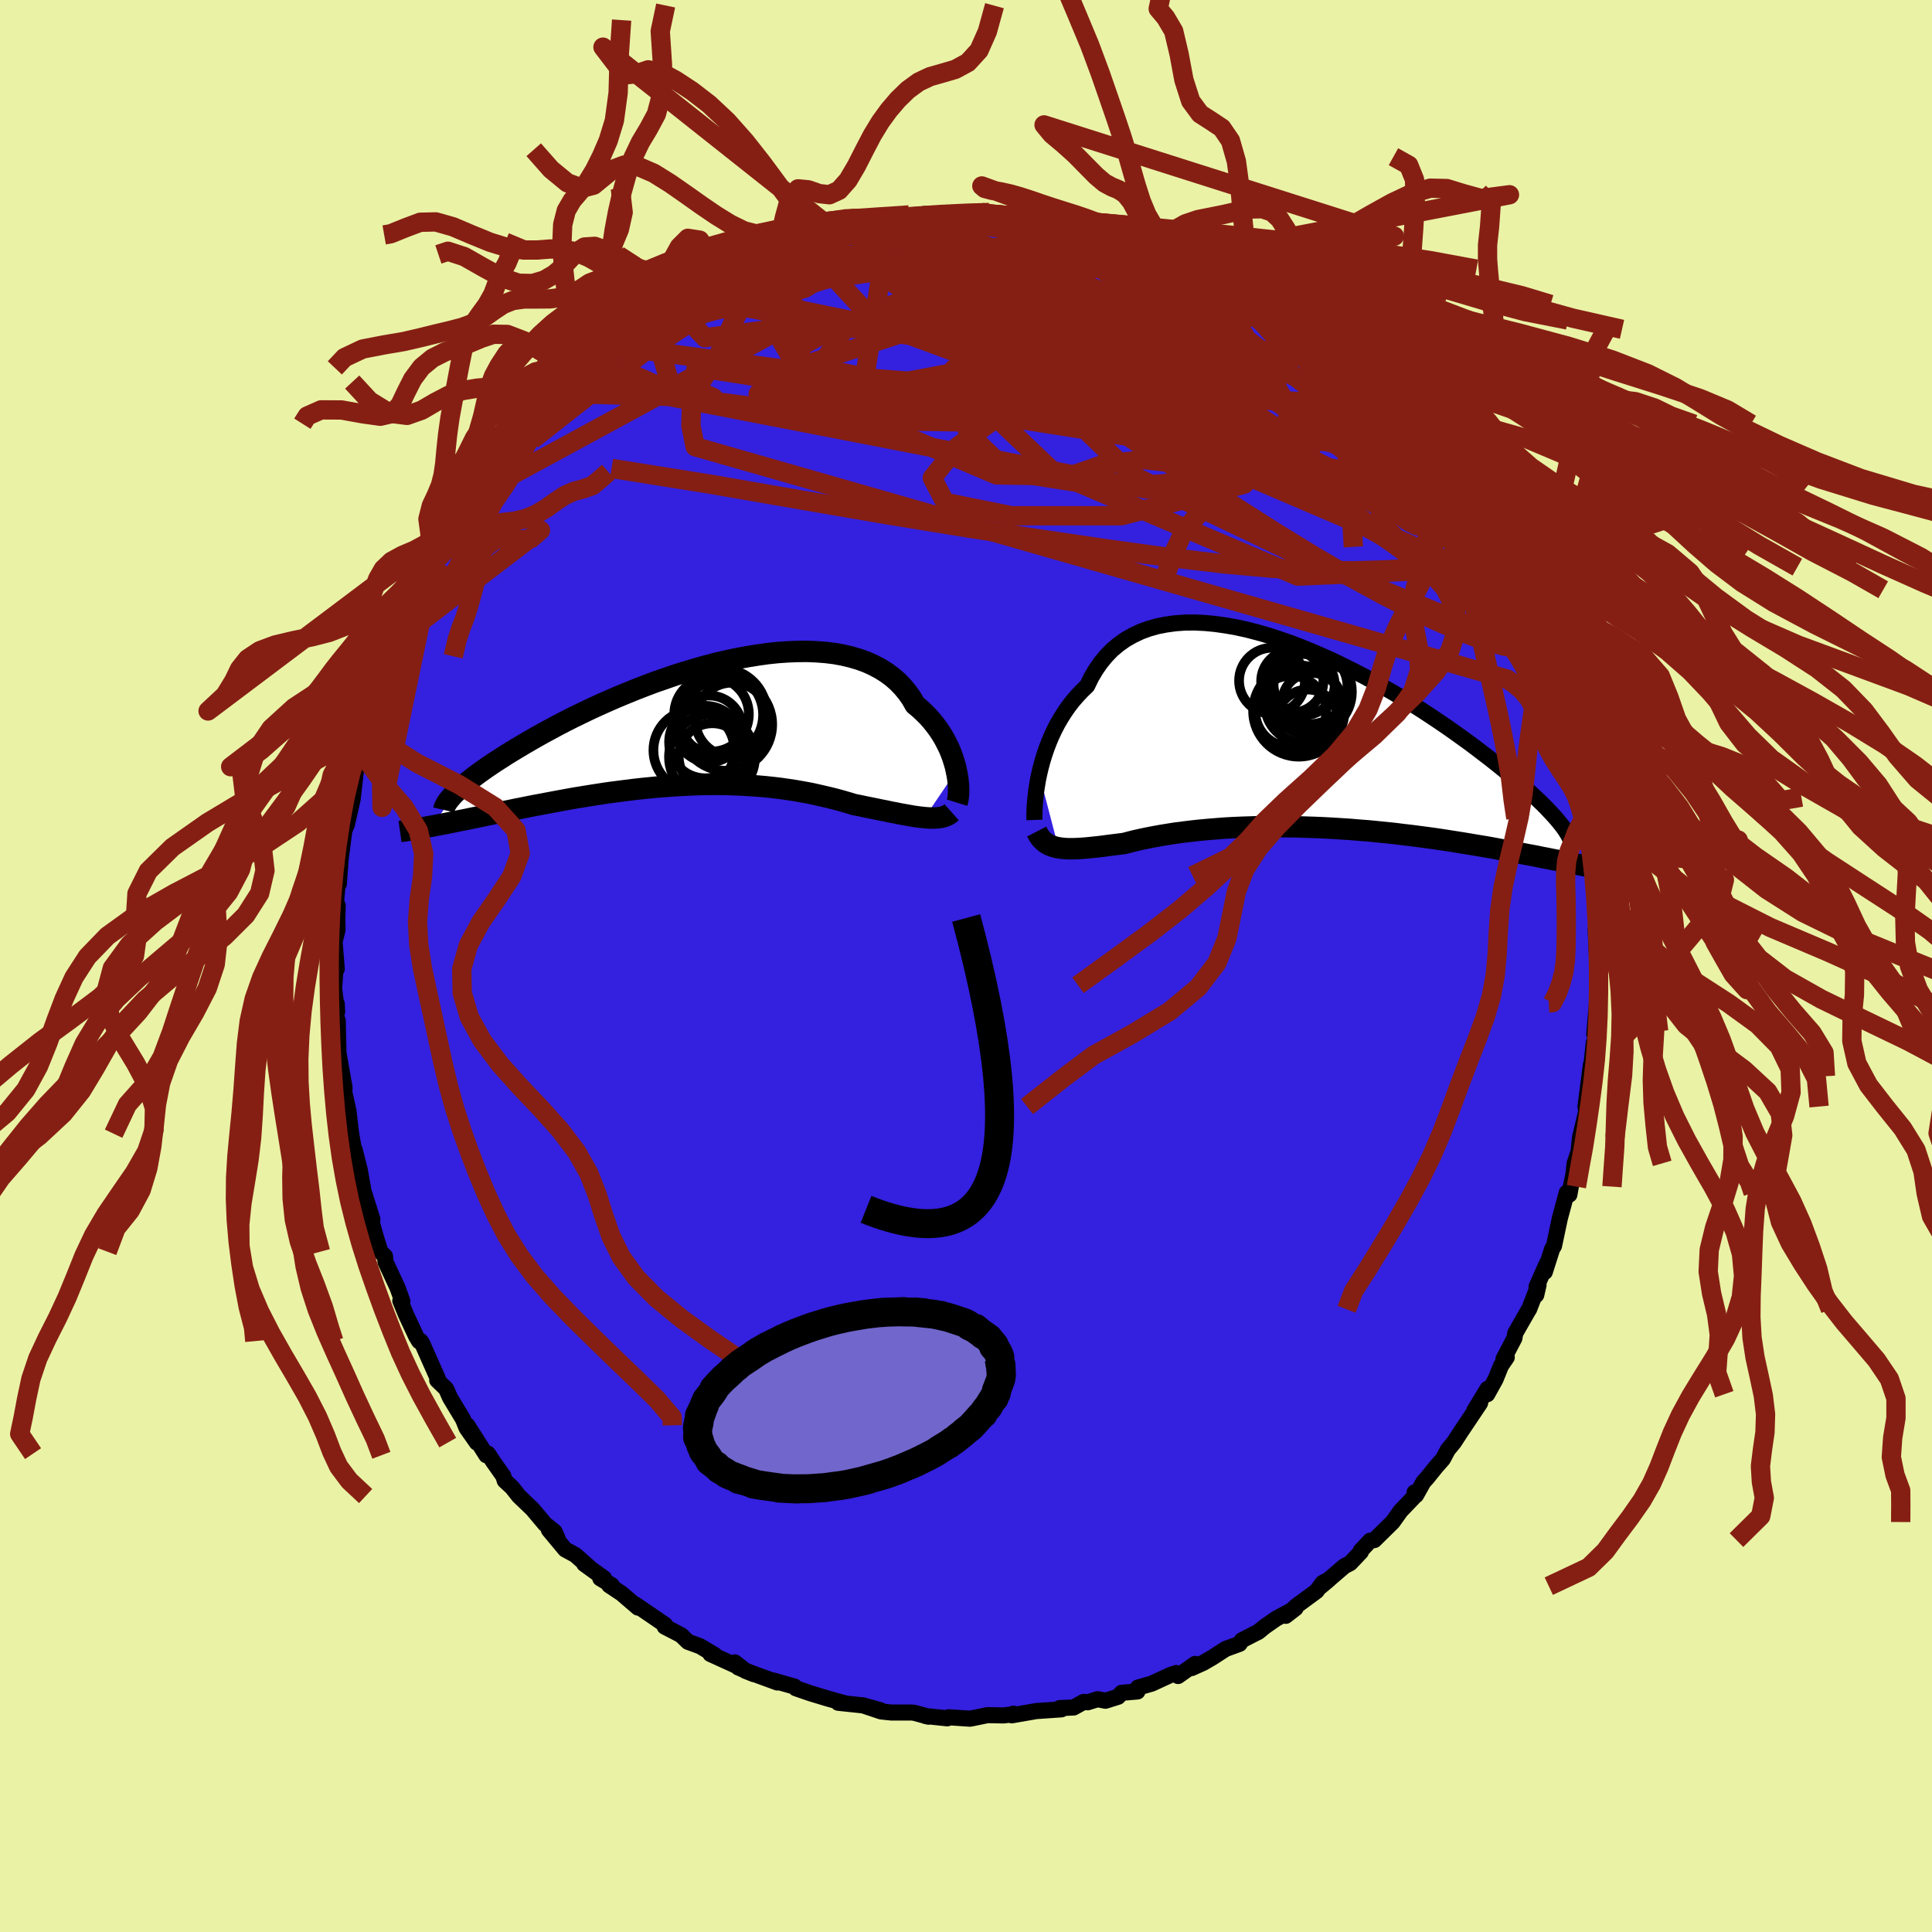 <svg xmlns="http://www.w3.org/2000/svg" width="500" height="500" viewBox="-100 -100 200 200"><defs><clipPath id="c"><path d="m27.13 4.78-.1-.46-.14-.47-.15-.48-.18-.48-.2-.48-.24-.48-.25-.48-.28-.47-.31-.47-.34-.46-.36-.45-.39-.44-.42-.42-.44-.41-.47-.39-.37-.65-.43-.61-.47-.57-.51-.53-.57-.5-.61-.45-.65-.41-.7-.37-.73-.33-.78-.28-.82-.24-.85-.2-.88-.16-.91-.11-.94-.07-.97-.04-.99.01-1.01.04-1.02.07-1.05.11-1.05.15-1.06.17-1.07.2-1.07.23-1.08.25-1.07.28-1.07.3-1.06.32-1.06.33-1.04.36-1.04.36-1.01.38-1 .39-.99.4-.96.4-.94.41-.92.41-.89.41-.87.42-.85.41-.81.41-.79.41-.76.41-.74.4-.7.39-.68.39-.65.38-.62.37-.6.36-.57.35-.54.35-.52.33-.5.33-.47.32-.44.31-.42.3-.39.29-.37.29-.35.27-.32.26-.3.26-.27.24-.25.24-.23.22-2.3 3.39.4-.08.42-.08.43-.08.45-.09.45-.09.47-.1.48-.09.5-.1.51-.11.51-.1.54-.11.54-.12.56-.11.56-.11.58-.12.6-.12.61-.13.62-.12.64-.13.65-.13.66-.12.68-.13.69-.13.7-.13.71-.13.72-.13.74-.12.74-.12.75-.12.77-.12.77-.11.78-.1.78-.1.79-.1.8-.09.8-.08.8-.08.81-.06.81-.06.81-.05.81-.04.81-.04.82-.02.81-.01h.8l.81.01.8.03.8.03.79.05.78.05.78.07.77.08.76.09.76.11.74.11.74.13.72.13.71.15.7.16.69.16.68.17.66.18.65.19.63.19.57.11.56.12.55.11.54.11.53.11.52.1.5.11.49.09.48.1.46.08.45.08.44.08.42.06.4.05.38.04"/></clipPath><clipPath id="b"><path d="m-28.24 3.79.15-.64.17-.64.2-.66.22-.65.25-.66.27-.65.3-.64.33-.64.36-.62.38-.6.41-.59.44-.57.47-.54.49-.52.52-.5.42-.86.47-.8.52-.75.57-.69.61-.63.67-.56.72-.51.76-.43.8-.38.84-.31.89-.25.92-.18.95-.13.98-.07 1.01-.01 1.04.05 1.06.1 1.07.15 1.1.19 1.1.24 1.12.29 1.12.32 1.13.37 1.13.39 1.12.43 1.13.46 1.11.48 1.11.5 1.09.53 1.08.54 1.07.55 1.04.57 1.03.58 1 .58.98.59.95.58.93.59.9.59.87.58.85.58.81.57.78.56.76.55.72.54.69.53.67.51.63.5.61.49.57.47.56.46.52.45.5.43.47.42.45.41.42.39.4.38.37.36.35.35.32.34.3.32.28.31.25.29.23.28.21.26 1.9 4.09-.38-.07-.39-.08-.41-.08-.42-.08-.44-.09-.45-.09-.47-.09-.48-.1-.5-.09-.51-.11-.53-.1-.55-.1-.56-.11-.58-.11-.59-.11-.61-.11-.63-.12-.65-.12-.67-.12-.68-.11-.71-.12-.72-.12-.75-.12-.76-.12-.77-.12-.8-.12-.81-.11-.83-.11-.85-.11-.86-.1-.87-.11-.89-.09-.89-.09-.91-.09-.92-.07-.93-.08-.94-.06-.94-.06-.94-.05-.95-.04-.95-.03-.95-.03-.95-.01-.95-.01h-.94l-.94.01-.92.03-.92.03-.91.04-.89.05-.88.07-.86.07-.85.08-.82.09-.81.1-.78.1-.76.12-.74.12-.71.13-.68.13-.66.14-.63.14-.6.15-.57.15-.58.07-.56.07-.54.07-.52.07-.51.06-.49.05-.47.05-.46.04-.43.03-.42.02-.4.01h-.38l-.36-.02-.34-.03-.33-.05"/></clipPath><filter id="a"><feTurbulence baseFrequency=".05" numOctaves="3" result="noise" type="noise"/><feDisplacementMap in="SourceGraphic" in2="noise" scale="2"/></filter></defs><rect width="100%" height="100%" x="-100" y="-100" fill="#EAF2A6"/><path fill="#3420DF" stroke="#000" stroke-linejoin="round" stroke-width="1.667" d="m65.49.99-.01 1 .07-.14-.23 3.69-.03-1.4-.25 2.92.23-.3-.13 1.49-.15-.29-.37 3.45.07-1.19-.56 4.33.08-.53-.03 1.16-.62 2.6-.2 1.94.02-.41-.37 1.12-.14 1.23-.26 1.18-.15.83-.27-.2-.71 2.63-.61 2.88-.19.3-.76 2.39.21-.88-1.06 2.38-.04.89.24-1.04-.98 2.52-.03.02-1.4 2.45-.09.52-1.13 2.16.34-.18-.6.88-.56 1.39-.86 1.55.03-.56-1.37 2.25.6-.78-1.99 2.97-.71 1.09-.64.78-.51.96-.69.78-.91 1.13-.42.47-.76 1.36-.15-.29-.09.5-1.36 1.42-.82 1.15-1.9 1.87-.43.06-.98 1.05.02.11-1.11 1.17-.6.31-2.41 2.07.82-.69-.66.35-.63.85-2.08 1.53-1.11 1.03 1.02-.79-2.01 1.08-1.2.84-.66.54-.35.17-1.34.69-.24.37-1.45.53-1.34.87-.96.56-1.22.55.37-.43-1.77 1.25-.18-.31-.62.21-1.93.89-1.43.41-.04.4-1.64.14-.37.41-1.3.41-.82-.16-1.02.32-.42-.04-1.04.58-1.44.06.18.13-2.61.18-2.53.44.16-.17-.05.07-.97.11-1.66-.03-1.8.37-1.61-.11-.62-.04-.13.11-2.26-.24.32.07-1.43-.39-.28-.04h-2.13l-1.06-.11-1.94-.65 1.86.52-1.83-.5-2.54-.27.84.09-.53-.14-1.5-.42-1.68-.51-1.51-.52-.15-.18-2.3-.65.53.23-3.31-1.21.88.35-1.62-.7-.35-.52.85.67-3.38-1.54.47.12-1.53-.92-1.26-.46-.7-.68-.47-.25-1.24-.64.04-.19-3.04-2.08.24.3-1.7-1.46-1.28-.85.26-.01-1.19-.71.39-.01-2.05-1.48.57.39-1.49-1.32-1.05-.57-1.69-2.03.9.88-.31-.69-.98-.78-1.32-1.57-1.4-1.34-.71-.9-.75-.69-.14-.47-1.07-1.52-.53-.81-.16.17-1.97-3.1.98 1.79-1.07-1.53-.35-.88-1.35-2.24-.41-.92-.92-.89.07-.15-1.63-3.67-.15-.23-.16.02-.31-.51-1.06-2.27-.58-1.42.22.07-.52-1.44-1.23-2.64-.06-.6-.47-.47-.48-1.54-.6-2.14.17.13.08.2-.82-2.61.11.85-.6-3.35-.52-2.05-.12-.27-.29-1.67-.03.11.07.13-.28-2.36-.39-1.77-.05-.02.04-.6-.73-4.16.1.71-.08-3.52-.14.33.04-2.05.04.83-.32-2.43.18-2.36.1.33-.21-2.59.01-.32.28-1.11-.02-1.24.04-1.3-.25.6.27-3.21.09.4.12-1.59.06-.9.4-3.08.26-.59.58-2.57-.02-.26.03.22.32-2.77.39-2.2.02 1.1.43-1.72.65-2.65-.18 1.01.47-2.03.57-1.36.23-.9.05-.87.51-.76.07-.63 1.01-2.09.77-2.08.22-.18-.3.18 1.06-2.26.32-.46.42-1.27 1.13-1.88-.11-.46.17-.01 1.53-2.39.24-.31.55-1.35.95-1.61.98-1.35-.34.34.15-.33.48-.52 1.25-1.6 1.7-2.38-.11-.07 1.22-1.25 1.08-1.62.76-.37-.62.15 2.29-2.01.54-.67.27-.41 2.12-1.87-1.56 1.45 1.15-1.17 2.14-1.75.51-.94.36.05 1.03-.67.36-.76 1.37-.9.42-.23.53-.38.47-.55 1.64-.92.84-.55.43-.27 1.1-.88 1.53-1.04.64.13 1.26-.91.61-.3 1.82-.88-.84.39 1.63-.69 2.32-1.15.09.09 1.61-.44.54-.41 1.41-.37-.23.16 3.36-1-1.02.11 1.81-.54-.53.5 2.61-.64 1.39-.41.95-.37-.67.52 1.3-.55 2.3-.14-.93.18 2.19-.46.65.1 1.27.11.86-.06 2.05-.34 1.06.01.04.03.69.02 1.21.25 1.83.11-.61.13 2.43.13.47.14 1.76.1.89.22 2.35.6.78.09.41.1 1.37.45-.71-.49 1.34.73 1.39.48 1.1-.03-.69-.1 1.05.54 3.49 1.26-.45-.16.55.01 1.69.96.63.32 2.24 1.25.57-.08.6.44.8.76.86.39.94.75.38.14 1.19.76.94.73.2.13 1.49.96 1.65 1.18.27.3.71.66.9.57 1.44 1.42.77.61 1.46 1.55-.04-.24 1.25 1.54-.1.04.29.17.56.43 1.43 1.57-.38-.74 1.65 2.28.86 1 .6.84.81 1.2 1.37 1.46.24.54.61 1.1-.44-.5.92 1.05.61 1.07.86 1.21 1.47 2.53-.23-.32 1.12 2.1.41.98-.21-.45.93 1.81-.19-.3 1.66 3.11-.54-.4 1.63 3.19.48 1.17.26.45.02.98.39.05.64 2.28.38 1.7.23.15-.11.13.78 2.66.31.74.26 1.76.74 2.32-.13-.71.36 2.79-.21-1.9.39 3.48.43 1.39.23 1.73-.2-.84.14 1.12.32 2.55.11.01.19 3.47.09.24.05 1.03-.12.82.05 1.29.05 1.11.2 2.37-.01 1" filter="url(#a)"/><path fill="#fff" d="m-28.24 3.79.15-.64.17-.64.2-.66.22-.65.25-.66.27-.65.3-.64.33-.64.36-.62.38-.6.41-.59.44-.57.47-.54.49-.52.52-.5.42-.86.47-.8.52-.75.57-.69.61-.63.67-.56.72-.51.76-.43.8-.38.84-.31.89-.25.92-.18.95-.13.98-.07 1.01-.01 1.04.05 1.06.1 1.07.15 1.1.19 1.1.24 1.12.29 1.12.32 1.13.37 1.13.39 1.12.43 1.13.46 1.11.48 1.11.5 1.09.53 1.08.54 1.07.55 1.04.57 1.03.58 1 .58.98.59.95.58.93.59.9.59.87.58.85.58.81.57.78.56.76.55.72.54.69.53.67.51.63.5.61.49.57.47.56.46.52.45.5.43.47.42.45.41.42.39.4.38.37.36.35.35.32.34.3.32.28.31.25.29.23.28.21.26 1.9 4.09-.38-.07-.39-.08-.41-.08-.42-.08-.44-.09-.45-.09-.47-.09-.48-.1-.5-.09-.51-.11-.53-.1-.55-.1-.56-.11-.58-.11-.59-.11-.61-.11-.63-.12-.65-.12-.67-.12-.68-.11-.71-.12-.72-.12-.75-.12-.76-.12-.77-.12-.8-.12-.81-.11-.83-.11-.85-.11-.86-.1-.87-.11-.89-.09-.89-.09-.91-.09-.92-.07-.93-.08-.94-.06-.94-.06-.94-.05-.95-.04-.95-.03-.95-.03-.95-.01-.95-.01h-.94l-.94.01-.92.03-.92.03-.91.04-.89.05-.88.07-.86.07-.85.08-.82.09-.81.1-.78.1-.76.12-.74.12-.71.13-.68.13-.66.14-.63.14-.6.15-.57.15-.58.07-.56.07-.54.07-.52.07-.51.06-.49.05-.47.05-.46.04-.43.03-.42.02-.4.01h-.38l-.36-.02-.34-.03-.33-.05" filter="url(#a)" transform="translate(35.82 -23.67)"/><path fill="#fff" d="m27.13 4.78-.1-.46-.14-.47-.15-.48-.18-.48-.2-.48-.24-.48-.25-.48-.28-.47-.31-.47-.34-.46-.36-.45-.39-.44-.42-.42-.44-.41-.47-.39-.37-.65-.43-.61-.47-.57-.51-.53-.57-.5-.61-.45-.65-.41-.7-.37-.73-.33-.78-.28-.82-.24-.85-.2-.88-.16-.91-.11-.94-.07-.97-.04-.99.01-1.01.04-1.02.07-1.05.11-1.05.15-1.06.17-1.07.2-1.07.23-1.08.25-1.07.28-1.07.3-1.06.32-1.06.33-1.04.36-1.04.36-1.01.38-1 .39-.99.4-.96.4-.94.41-.92.41-.89.41-.87.42-.85.41-.81.41-.79.41-.76.41-.74.4-.7.39-.68.39-.65.38-.62.37-.6.36-.57.35-.54.35-.52.33-.5.33-.47.32-.44.31-.42.3-.39.29-.37.29-.35.27-.32.26-.3.26-.27.24-.25.24-.23.22-2.3 3.39.4-.08.42-.08.43-.08.45-.09.45-.09.47-.1.48-.09.5-.1.51-.11.51-.1.54-.11.54-.12.56-.11.56-.11.58-.12.6-.12.61-.13.62-.12.64-.13.65-.13.66-.12.68-.13.69-.13.7-.13.71-.13.72-.13.74-.12.74-.12.75-.12.77-.12.77-.11.78-.1.78-.1.79-.1.8-.09.8-.08.8-.08.81-.06.81-.06.81-.05.81-.04.81-.04.82-.02.81-.01h.8l.81.01.8.03.8.03.79.05.78.05.78.07.77.08.76.09.76.11.74.11.74.13.72.13.71.15.7.16.69.16.68.17.66.18.65.19.63.19.57.11.56.12.55.11.54.11.53.11.52.1.5.11.49.09.48.1.46.08.45.08.44.08.42.06.4.05.38.04" filter="url(#a)" transform="translate(-28.13 -24.99)"/><g fill="none" stroke="#000" transform="translate(35.82 -23.67)"><path stroke-linejoin="round" stroke-width="1.667" d="m-28.73 8.55-.01-.27v-.32l.01-.38.02-.44.04-.47.05-.52.06-.55.09-.58.1-.61.13-.62.15-.64.17-.64.2-.66.22-.65.25-.66.27-.65.3-.64.33-.64.36-.62.38-.6.41-.59.44-.57.47-.54.49-.52.52-.5.42-.86.47-.8.52-.75.57-.69.61-.63.67-.56.72-.51.76-.43.8-.38.84-.31.89-.25.92-.18.95-.13.98-.07 1.01-.01 1.04.05 1.06.1 1.07.15 1.1.19 1.1.24 1.12.29 1.12.32 1.13.37 1.13.39 1.12.43 1.13.46 1.11.48 1.11.5 1.09.53 1.08.54 1.07.55 1.04.57 1.03.58 1 .58.98.59.95.58.93.59.9.59.87.58.85.58.81.57.78.56.76.55.72.54.69.53.67.51.63.5.61.49.57.47.56.46.52.45.5.43.47.42.45.41.42.39.4.38.37.36.35.35.32.34.3.32.28.31.25.29.23.28.21.26.19.25.17.24.14.23.13.21.11.2.09.19.07.17.05.17.04.15.02.14" filter="url(#a)"/><path stroke-linejoin="round" stroke-width="2.222" d="m-28.5 9.75.15.29.16.26.18.23.2.2.22.18.23.15.25.12.27.1.29.09.3.06.33.05.34.03.36.02h.38l.4-.01.42-.02.43-.03.46-.04.47-.05.49-.05.51-.06.52-.07.54-.07.56-.07.58-.07.57-.15.6-.15.63-.14.66-.14.68-.13.71-.13.74-.12.76-.12.78-.1.81-.1.82-.09.85-.08.86-.07.88-.07.89-.05.91-.04.92-.03.92-.03.94-.01h.94l.95.01.95.01.95.03.95.03.95.04.94.05.94.06.94.06.93.08.92.07.91.09.89.09.89.09.87.11.86.1.85.11.83.11.81.11.8.12.77.12.76.12.75.12.72.12.71.12.68.11.67.12.65.12.63.12.61.11.59.11.58.11.56.11.55.1.53.1.51.11.5.09.48.1.47.09.45.09.44.09.42.08.41.08.39.08.38.07.37.07.35.07.33.07.33.05.31.06.3.05.28.05.28.05.26.04.25.04" filter="url(#a)"/><circle cx="-.466" cy="-1.786" r="3.164" clip-path="url(#b)" filter="url(#a)"/><circle cx="-.286" cy="-4.716" r="4.414" clip-path="url(#b)" filter="url(#a)"/><circle cx="-2.201" cy="-2.696" r="3.678" clip-path="url(#b)" filter="url(#a)"/><circle cx="-4.141" cy="-5.861" r="3.412" clip-path="url(#b)" filter="url(#a)"/><circle cx="-2.046" cy="-5.796" r="3.224" clip-path="url(#b)" filter="url(#a)"/><circle cx="-.931" cy="-3.421" r="3.944" clip-path="url(#b)" filter="url(#a)"/><circle cx="-1.371" cy="-2.726" r="4.726" clip-path="url(#b)" filter="url(#a)"/><circle cx="-.171" cy="-5.221" r="3.842" clip-path="url(#b)" filter="url(#a)"/><circle cx="-.816" cy="-5.456" r="3.164" clip-path="url(#b)" filter="url(#a)"/><circle cx="-.031" cy="-3.606" r="3.068" clip-path="url(#b)" filter="url(#a)"/></g><g fill="none" stroke="#000" transform="translate(-28.13 -24.99)"><path stroke-linejoin="round" stroke-width="2.222" d="m27.2 8.08.05-.16.05-.22.03-.26.03-.29v-.7l-.03-.38-.04-.42-.07-.43-.09-.44-.1-.46-.14-.47-.15-.48-.18-.48-.2-.48-.24-.48-.25-.48-.28-.47-.31-.47-.34-.46-.36-.45-.39-.44-.42-.42-.44-.41-.47-.39-.37-.65-.43-.61-.47-.57-.51-.53-.57-.5-.61-.45-.65-.41-.7-.37-.73-.33-.78-.28-.82-.24-.85-.2-.88-.16-.91-.11-.94-.07-.97-.04-.99.01-1.01.04-1.02.07-1.05.11-1.05.15-1.06.17-1.07.2-1.07.23-1.08.25-1.07.28-1.07.3-1.06.32-1.06.33-1.04.36-1.04.36-1.01.38-1 .39-.99.4-.96.4-.94.41-.92.41-.89.41-.87.42-.85.41-.81.41-.79.41-.76.41-.74.4-.7.39-.68.39-.65.38-.62.37-.6.36-.57.35-.54.35-.52.33-.5.33-.47.32-.44.31-.42.3-.39.29-.37.29-.35.27-.32.26-.3.26-.27.24-.25.24-.23.22-.21.21-.18.21-.16.19-.15.19-.12.18-.1.16-.08.16-.07.15-.04.14-.03.13" filter="url(#a)"/><path stroke-linejoin="round" stroke-width="2.222" d="m26.64 9.07-.18.16-.21.13-.23.1-.25.09-.27.06-.29.04-.31.02h-.33l-.35-.01-.37-.03-.38-.04-.4-.05-.42-.06-.44-.08-.45-.08-.46-.08-.48-.1-.49-.09-.5-.11-.52-.1-.53-.11-.54-.11-.55-.11-.56-.12-.57-.11-.63-.19-.65-.19-.66-.18-.68-.17-.69-.16-.7-.16-.71-.15-.72-.13-.74-.13-.74-.11-.76-.11-.76-.09-.77-.08-.78-.07-.78-.05L5 6.26l-.8-.03-.8-.03-.81-.01h-.8l-.81.01-.82.02-.81.04-.81.04-.81.05-.81.06-.81.06-.8.08-.8.08-.8.09-.79.1-.78.1-.78.1-.77.11-.77.12-.75.12-.74.12-.74.12-.72.13-.71.13-.7.13-.69.13-.68.13-.66.12-.65.13-.64.13-.62.12-.61.13-.6.12-.58.12-.56.11-.56.11-.54.12-.54.11-.51.1-.51.11-.5.1-.48.09-.47.1-.45.09-.45.09-.43.08-.42.08-.4.08-.4.07-.38.07-.36.07-.36.06-.34.06-.33.06-.32.05-.3.05-.3.04-.28.04" filter="url(#a)"/><circle cx="-.035" cy="2.656" r="4.194" clip-path="url(#c)" filter="url(#a)"/><circle cx="1.875" cy="3.341" r="3.478" clip-path="url(#c)" filter="url(#a)"/><circle cx="1.535" cy=".441" r="3.452" clip-path="url(#c)" filter="url(#a)"/><circle cx="1.79" cy="-1.069" r="3.864" clip-path="url(#c)" filter="url(#a)"/><circle cx="1.835" cy="3.351" r="4.452" clip-path="url(#c)" filter="url(#a)"/><circle cx="2.905" cy="-1.174" r="4.596" clip-path="url(#c)" filter="url(#a)"/><circle cx="2.72" cy="-1.019" r="4.408" clip-path="url(#c)" filter="url(#a)"/><circle cx="1.145" cy="1.806" r="3.752" clip-path="url(#c)" filter="url(#a)"/><circle cx="3.275" cy="-.014" r="4.792" clip-path="url(#c)" filter="url(#a)"/><circle cx="3.925" cy="-.519" r="3.824" clip-path="url(#c)" filter="url(#a)"/></g><g fill="none" stroke="#861F13" stroke-linejoin="round" stroke-width="2"><path d="m53.11-45.6.74 1.6-.02.92-.55.67-1.03.47-1.5.31-1.96.24-2.4.2-2.87.18-3.38.1-3.92-.03-4.49-.23-5.1-.46-5.69-.68-6.32-.87-6.94-1.02-7.57-1.16-8.21-1.34-8.84-1.52-9.49-1.65-10.26-1.64m.44-13.44 1.04-.68.81-.52.83-.56.94-.61 1-.65 1.04-.66 1.03-.65.99-.6.93-.56.83-.48.72-.4.57-.31.42-.21.26-.11h.08l-.12.13-.35.26-.6.41-.87.57-1.16.72-1.44.88-1.67.99-1.87 1.06m61.65-2.84.87.51.92.65 1.01.75 1.09.83 1.17.92 1.23.98 1.27 1.04 1.26 1.05 1.21 1.03 1.14.97 1.03.89.9.78.75.64.56.48.36.3.15.12-.03-.02-.16-.15-.25-.26-.39-.46" filter="url(#a)"/><path d="m-30.55-68.75 1.12-.8 1.05-.62.91-.47.78-.37.65-.29.52-.19.41-.1.28.01.14.13-.04.27-.27.43-.52.61-.8.79-1.1.99-1.43 1.21-1.75 1.43-2.1 1.67-2.46 1.92-2.82 2.21-3.22 2.53-3.71 2.92M58.07-36.14l.02.56.28 1.1.05.82-.27.47-.56.21-.81.02-1.06-.15-1.34-.35-1.62-.55-1.92-.76-2.24-.98-2.57-1.2-2.91-1.48-3.27-1.79-3.62-2.11-4-2.45-4.35-2.77-4.73-3.06-5.11-3.37-5.57-3.69-6.07-4.05-6.58-4.4-6.96-4.78m54.67 17.33.64.9.67.93.5.77.26.54.05.35-.11.21-.23.16-.34.11-.49.03-.7-.11-.93-.3-1.2-.55-1.48-.8-1.73-1.05-2-1.28-2.24-1.49-2.5-1.69-2.81-1.92-3.18-2.2-3.63-2.56-4.16-2.94-4.65-3.34-5.02-3.65" filter="url(#a)"/><path d="m43.97-57.68.91.96.67.76.67.85.63.86.52.78.38.63.18.46-.01.25-.21.06-.39-.09-.55-.23-.72-.34-.9-.48-1.15-.67-1.42-.89-1.72-1.17-2.04-1.47-2.36-1.76-2.68-2.05-2.99-2.31-3.25-2.55-3.45-2.77-3.77-3.04" filter="url(#a)"/><path d="m43.22-58.32-.05.09v.23l-.07.36-.25.44-.49.5-.76.51-1.08.49-1.44.41-1.85.3-2.28.15-2.76-.01-3.23-.14-3.69-.26-4.13-.34-4.56-.4-4.99-.46L6.14-57 .2-57.7l-6.45-.89-6.99-1.07-7.56-1.2-8.11-1.28m11.85-12.91 2.08-.63 1.29-.3 1.34-.19 1.58-.18 1.74-.21 1.76-.22 1.63-.2 1.49-.18 1.35-.15 1.21-.13 1.04-.14.81-.14.55-.13.38-.1" filter="url(#a)"/><path d="m33.32-66.87 1.4.95 1.16.88 1 .8.96.83.98.85.97.87.9.84.79.75.65.64.52.52.4.41.3.31.2.21.1.12-.03.01-.2-.13-.39-.29-.61-.49-.85-.71-1.11-.96-1.43-1.25-1.79-1.58-2.11-1.86m-66.95-2.78.75-.49.83-.56.95-.61.99-.58.94-.52.83-.43.69-.35.56-.26.42-.17.27-.06.1.05-.09.18-.34.32-.61.48-.89.64-1.2.81-1.52.99-1.87 1.18-2.22 1.35-2.52 1.5M10.3-76.9l1.69.41 1 .23.66.15.49.14.38.15.32.16.21.16.09.17-.05.17-.22.17-.41.17-.63.16-.89.14-1.16.11-1.47.08-1.83.05-2.22.01-2.68-.05-3.11-.11-3.49-.19-3.84-.24-4.36-.23m38.06 4.2L33.9-63l-6.01-1.37-6.85-.64-4.47.26-2.01-.17-.24-.93.69-1.17.73-.67.18.46-.44 1.94-.73 3.08-.72 3.14-.66 1.95-.69.67-.03 1.22 4.69 4.51 18.26 8.74 24.04 9.8" filter="url(#a)"/><path d="m15.21-75.66-25.36 3.25-9.01 2.73 1.85 1.75 7.92 1.63 9.91 1.64 8.33 1.03 4.43-.34-.01-1.91-3.43-2.91-5.15-2.94-5.38-2.17-4.72-1.05-3.74.15-2.76 1.38-1.21 2.71 3.8 4.12 18.67 6.91L56.6-38.95" filter="url(#a)"/><path d="m14.5-76.15-19.05 3-4.67.47-4.3.06-2.35-.28.69-.51 2.79-.23 3.48.56 3.09 1.48 2.15 2 1.39 1.72 1.94.74 4.47-.1 8.05.25 9.77 1.72 6 1.78-6.45-3.41-27.06-10.67" filter="url(#a)"/><path d="m-23.59-72.63 25.01 1.41 6.52-.34 4.66-.45 1.73-.45-2.58-.36-5.85-.02-6.63.45-4.94.82-1.87.87 1.19.76 3.17.82 3.63 1.41 2.59 2.51.27 3.42-2.7 2.91-3.93.39 2-1.94 19.75 2.28 39.1 21.6" filter="url(#a)"/><path d="M56.6-38.95 9.55-59.1l-7.37-9.65-.67-3.07-.82 1.23-.65 3.82.48 4.31 2.11 2.73 3.73.05L11-62l3.95-3.44 1.94-3.07.77-1.24 3.35 2.38 9.96 7.72 15.12 11.64 6.16 1.2" filter="url(#a)"/><path d="m-3.65-77.75 13.3 2.6-.29 3.18-5.42 3.7L1.27-65l1.33 2.29 2.74 1.27 1.63.57.16.45.17.83 1.79 1.18 3.64.96 4.27.05 3.56-1.05 2.7-1.45 3.13-.58 4.73 1.37 4.86 3.35-.58 4.14-16.71 2.25-59.34-11.51" filter="url(#a)"/><path d="m-51.22-48.54 31.26-16.96 19.73-2.56 10.91 2.27 4.41 2.89 1.88 2.19 2.71 1.45 4.14 1.05 3.24.75-1.25.34-8.16.06-14.96.11-18.35-.15-14.59-1.87-1.59-5.46 17.12-11.51" filter="url(#a)"/><path d="M50.55-49.53-4.09-58.1l-17.43-1.12 3.69-2.61 10.86-3.57L3.6-68.02l7.39-1.03 3.08.1-1.51.34-5.23.05-6.78-.21-5.32.11-.95 1.24 5.2 2.9 11.07 4.27 13.72 4.28 10.33 2.34-.04-.65-17.57-2.65-53.6-7.26" filter="url(#a)"/><path d="m55.47-41.29-21.12.93L9.1-51.1.02-59.74l1.45-4.44 5.84-1.3 7.26.57 7.21 1.39 5.83 1.23 3.15.21-.35-1.15-3.94-2.15-6.83-2.26-8.21-1.33-7.4.44-4.28 2.47-.11 3.62 5.7 2.94 38.07 1.39" filter="url(#a)"/><path d="M54.58-43.07 20.97-59.86l-9.39-2.44-2.97 1.45 1.86 2.61 4.79 1.91 4.43-.29 1.35-2.76-2.19-4.18-4.09-3.98-3.73-2.59-2.12-.77-.86.7-.81 1.3-1.57.83-2-.56-1.79-2.05-3.27-2.2-10.7.33-21.84 6.09" filter="url(#a)"/><path d="m24.6-72.14 4.21 22.26-12.73 3.27H4.69L-2.17-48l-1.32-2.53 2.58-3.22 4.41-3.24 5.25-2.82 5.5-2.41 4.68-2.24 2.72-2.07.07-1.9-3.52-2.41-6-3.29 6.13-.84" filter="url(#a)"/><path d="m15.84-75.42 12.78 8.7-5.89-.49-8.8-1.23-4.58.37.17 1.07 2.44.46 2.09-.47.44-.85-.91-.35-1.01.77.18 1.99 1.94 2.8 3.34 2.89 3.89 2.27 3.66 1.33 3.27.51 3.08-.02 2.86-.45 2.49-.56 3.41 1.26 6.91 5.73 4.65 2.88" filter="url(#a)"/><path d="m-30.55-68.75 23.58-3.47.86 1.1 1.42 2.64 5.74 2.68 7.67 2.21 7.65 1.66 6.6 1.09 4.77.5 2.15-.28-1.03-1.18-4.14-1.93-6.3-2.09-6.87-1.43-5.81-.18-4.18.9-3.41 1.05-4.13.17-5.47-.7-6.6-.16-8.97 1.13-3.53-3.71" filter="url(#a)"/><path d="m5.36-77.62 7.36 13.23-11.65.4-1.41-1.78 6.83-1.19 8.55-.26 6.78.44 4.19.83 1.72 1.01-.73 1.2-3.5 1.36-6.54 1.35-9.18.92-10.4.08-9.31-.91-5.94-1.67-1.17-1.99 3.74-1.69 7.92-.64 11 1.09 12.42 3.24 12.74 6.99L59.9-31.73" filter="url(#a)"/><path d="m46.67-54.57-5.82-3.54-9.69-4.15-5.99-3.03-1.13-1.32 1.46.22 2.65 1.71 3.13 3.13 2.21 4.04-1.08 4.06-6.28 3.01-10.84.97-10.96-1.72-4.15-3.99 7.35-4.25 15.39-1.76 9.96-.27-15.24-13.61" filter="url(#a)"/><path d="m-16.83-75.21 45.25 20.95 15.99 7.38 4.08.26-.18-1.97-2.04-2.15-3.65-1.85-5.42-1.76-6.64-1.83-6.58-1.74-5.2-1.37-3.13-.93-1.21-.59.04-.24.3.34-.99 1.18-4.32 1.78-9 1.44-11.3-.17-5.91-2.99 4.23-6.57-13.51-5.41" filter="url(#a)"/><path d="m47.53-53.57-37.21-2.55 1.3-.63 5.86.37 2.35-.42-2.23-2.52-4.56-4.08-4.44-4.11-3.52-2.78-3.32-.87-4.21.86-5.47 1.95-5.73 2.29-3.78 2.1.7 1.72 6.67 1.38 11.64.92 12.6-.24 8.16-2.49 1.01-4.68-3.19-4.44-9.86-5.11" filter="url(#a)"/><path d="M59.16-33.35 28.19-54.86l-14.04-5-5.3-2.04-2.01-1.91 1.23-.97 3.55.56 3.21 1.62.59 1.65-2.41.9-4.17-.05-4.27-.69-3.3-.77-1.96-.41-.59.17.91.74 2.52 1.02 3.6.85 2.46.19-2.49-.59-10.08-.6-13 .74 1.82.71 47.72-8.99" filter="url(#a)"/><path d="m-13.7-76.05 9.88.62 5.77 3.07.72 4.09 1.57 3.59 3.11 2.32 2.45.85.65-.51-.27-1.36.54-1.34 2.67-.28 5.12 1.51 6.71 3.3 6.5 4.2 4.07 3.65v1.91l-4.22-.09-6.71-1.15-6.38-.75-4.23.49-3.51 1.21-7.59-.12-14.28-6.07 3.27-20.52" filter="url(#a)"/><path d="m64.61-12.18-.31-1.6-.39-1.54-.37-1.27-.36-1.02-.45-.88-.57-.9-.65-.97-.68-1.06-.62-1.12-.48-1.12-.34-1.08-.27-1.03-.34-.98-.52-.95-.73-.87-.81-.65-.68-.47-84.08-24.07-.44-2.19.05-1.74.33-1.41.51-1.13.62-.94.67-.93.64-1.07.59-1.24.55-1.31.56-1.25.62-1.07.73-.81.85-.54.96-.3 1.04-.11 1.06-.04 1.03-.07.97-.24.88-.54.8-.97.66-1.42.51-1.63.38-1.13.03-.14-24.14-19.14 2.2 2.88 1.31-.13 1.17-.4 1.34.27 1.52.82 1.66 1.09 1.79 1.38 1.87 1.75 1.87 2.11 1.8 2.29 1.69 2.29 1.61 2.17 1.53 1.7 1.25.75.25.21 1.2-.26 1.03-.16 1.12-.22 1.06-.22.93-.2.86-.15.84-.13.87-.12.91-.1.96-.08 1.01-.08 1.04-.06 1.05-.06 1.06-.06 1.01-.04.95-.01.89.02.88.05.9.1.93.12.96.12 1.03.13.88.13-24.48 2.01-1.34-.5-1.16-.28-1.09.18-1.2.05-1.35-.34-1.43-.7-1.46-.9-1.5-1.02-1.58-1.12-1.68-1.17-1.7-1.06-1.62-.7-1.42-.15-1.18.44-1.01.83-1 .82-1.21.31-1.51-.56-1.69-1.39-1.79-2.03" filter="url(#a)"/><path d="m64.38-13.91-.4-1.62-.3-1.34-.25-.99-.32-.89-.45-.95-.58-1.04-.65-1.09-.64-1.1-.56-1.09-.46-1.07-.35-1.05-.28-1.05-.26-1.03-.31-.99-.37-.95-.47-.93-.57-.97-.7-1.05-.79-1.14-.85-1.14-.85-.99-.67-.3m-73.69-37.31 1.08-1.13.52-2.39.57-2.07.84-.87 1.06.1 1.11.39 1.07.12 1-.46.93-1.05.87-1.48.83-1.63.81-1.55.84-1.38.88-1.21.95-1.11 1.02-.99 1.11-.81 1.19-.56 1.27-.36 1.33-.39 1.31-.71 1.15-1.26.86-1.94.74-2.68m-57.57 25.75.99-.33 1.69.55 1.97 1.12 1.93 1.06 1.71.58 1.45.03 1.2-.35 1.01-.58.87-.73.75-.81.73-.78.83-.53 1.06-.07 1.35.5 1.59.89 1.64.9 1.46.44 1.15-.33.84-1.04.73-1.31.88-.88 1.22.19 2.16 3.39" filter="url(#a)"/><path d="m-7.18-70.69-.75-.48-.56-.47-.79-.32-.97-.12-1-.01-.97-.02-.93-.11-.95-.21-.97-.23-.97-.11-.96.04-.96.18-.98.2-1.06.16-1.13.11-1.15.1-1.05.1-.87.07-1.21.06-.61.3-1.92-1.57-1.12.29-.93.81-.95.72-1.01.48-1.14.16-1.31-.28-1.51-.7-1.6-.94-1.57-.88-1.45-.6-1.32-.26h-1.25l-1.29.1h-1.42l-1.63-.24-1.82-.56-1.93-.79-1.91-.81-1.79-.51-1.61.04-1.52.57-1.53.62-.68.12M69.56 7.21l-.58-.56-.3-1.05-.22-1.14-.27-1.18-.32-1.23-.31-1.27-.25-1.27-.15-1.26-.11-1.21-.08-1.17-.11-1.16-.15-1.19-.23-1.24-.3-1.29-.36-1.26-.34-1.15-.27-.97-.27-.83-.41-.88-.58-1.2m0 0-.75 1.47-.39 1.02-.36.89-.26 1-.11 1.15-.01 1.24.04 1.24.02 1.19.01 1.11v1.07l-.01 1.08-.02 1.11-.06 1.16-.16 1.18-.29 1.13-.4 1.1-.49.96-.38.02m-93.79-70.83-1.58-1.65-1.8-1.89-1.22-.49-.9.34-.84.56-.92.53-1.08.38-1.25.17-1.35.01h-1.33l-1.18.16-1.02.41-.93.62-.96.68-1.08.6-1.23.46-1.35.35-1.44.34-1.53.38-1.73.4-2.05.35-2.23.43-1.88.89-1 1.06m49.08-4.77-.8-.1-1.05-.27-1.18-.35-1.2-.3-1.14-.24-1.06-.18-1.01-.06-.98.06-.98.19-1 .26-1.02.27-1.03.27-1.03.26-1.01.25-.99.25-.95.24-.88.24-.81.29-.76.37-.8.48-.67.57" filter="url(#a)"/><path d="m-31.09-99.43-.56 2.66.23 3.49-.08 3-.55 2.09-.81 1.51-.85 1.42-.76 1.59-.64 1.79-.53 1.91-.44 1.94-.36 1.93-.27 1.9-.26 1.76-.39 1.38-.71.73-.97.25-.65.75.58 2.7 1.11 3.06m-.51.94-2.43-.01-1.27.02-1.63-.92-1.9-1.17-1.75-.67-1.42-.02-1.21.4-1.2.5-1.28.45-1.34.48-1.29.65-1.13.93-.91 1.22-.7 1.38-.62 1.3-.8.89-1.24.29-1.8-.25-2.21-.4-2.12-.01-1.44.64-.5.79" filter="url(#a)"/><path d="m-40.65-60.88-.76.1-.93-.59-1.14-.34-1.07.2-.99.53-1.04.53-1.2.34-1.36.17-1.46.12-1.5.25-1.45.49-1.4.73-1.39.81-1.52.54-1.8-.22-2.08-1.28-1.8-1.95" filter="url(#a)"/><path d="m-42.36-59.29 1.15-.76.62-.19.84-.29 1.02-.38 1.04-.36 1.01-.23h1.04l1.14.29 1.23.51 1.21.57 1.12.43 1 .23.97.07 1.02.07 1 .15.8.34-16.21-.45.36-1.88-.06-1.23.6-.71.96-.59.94-.64.76-.81.55-1.02.39-1.24.27-1.43.21-1.54.19-1.57.28-1.52.45-1.4.58-1.39.39-1.75-.29-2.49" filter="url(#a)"/><path d="m-42.36-59.29.13-2.23-.07-1.27.52-.92.48-1.45.1-2.13-.2-2.55-.28-2.6-.15-2.37.08-1.94.37-1.45.62-1.06.76-.89.79-1 .75-1.23.72-1.44.71-1.64.63-2.06.39-2.87.1-3.69.26-3.84m-9.81 41.72.44.53-.18.98-.51 1.14-.58 1.25-.64 1.26-.7 1.15-.7 1.01-.6.89-.45.85-.3.92-.2 1.03-.15 1.16-.16 1.25-.2 1.27-.27 1.2-.29 1.12-.29 1.06-.3 1.05-.34 1.05-.41 1.07-.39 1.19-.4 1.71" filter="url(#a)"/><path d="m-34.6-73.86-.95 1.46-.65.95-.56.81-.56.82-.6.82-.66.79-.66.83-.61.97-.55 1.13-.5 1.2-.51 1.14-.54.97-.63.79-.74.64-.89.57-1.01.49-1 .47-.7.68-.13 1.34.37 2.63-5.33 7.16-1.16 1.07-1.07.83-.86.89-.92.79-1.12.6-1.23.52-1.11.61-.85.81-.57 1-.4 1.09-.41 1.1-.57 1.04-.86.92-1.21.78-1.56.61-1.83.47-1.93.4-1.85.44-1.61.6-1.24.83-.83 1.04-.6 1.25-.9 1.47-1.76 1.64 25.5-19.19-1.03.65-.67.95-.61.98-.6.91-.63.89-.68.88-.74.88-.78.83-.81.79-.8.78-.77.82-.74.9-.75.98-.76.99-.76.94-.71.87-.68.87-.71.96-.89 1.18-1.27 1.5" filter="url(#a)"/><path d="m-55.28-41.54.77-1.91.41-1.45.33-1.38.19-1.39.09-1.27.13-1.07.31-.89.54-.85.69-.97.71-1.18.61-1.41.45-1.56.36-1.58.34-1.44.44-1.2.59-1.09.79-1.2.94-.99" filter="url(#a)"/><path d="m-55.28-41.54-.14-2.68-.28-2.05.35-1.38.53-1.12.42-1.02.27-1.05.17-1.19.13-1.41.17-1.6.24-1.71.32-1.75.33-1.74.32-1.71.33-1.63.42-1.47.59-1.26.74-1.08.76-1.04.62-1.09.41-1.09.4-.97.67-1.21 1.11-2.68" filter="url(#a)"/><path d="m-55.45-41.53.63-.54.92-.91.82-.99.7-1.02.6-.95.54-.84.51-.76.51-.76.56-.85.63-.95.71-1.03.77-1.03.81-.98.84-.87.84-.76.85-.7.84-.69.81-.7.79-.71.72-.64.58-.44.37-.21.57-.34m-15.92 17.67-.18.9-.33 1.27-.32 1.26-.29 1.17-.26 1.09-.28 1.02-.36 1-.44 1.02-.45 1.04-.43 1.04-.35 1.04-.28 1.02-.21 1.04-.17 1.04-.16 1.07-.13 1.08-.12 1.09-.09 1.08-.06 1.08-.05 1.11-.08 1.42.04 2.23 5.11-24.65 1.99.99.48-.7.52-.98.64-1 .62-1.01.59-.91.67-.67.84-.38 1.02-.18 1.15-.13 1.19-.26 1.14-.47 1.05-.63.97-.69.93-.62.96-.43.98-.26.93-.33.84-.7.81-.71" filter="url(#a)"/><path d="m-57.21-37.46.49-.62.97-.64 1.18-.5 1.09-.46.93-.56.78-.72.71-.86.71-.88.75-.8.83-.59.89-.26.96.06.98.19.92-.15.97-.85-32.07 24.47.9-.1.96-.66 1.31-.97 1.19-1.05 1.11-.97 1.3-.79 1.6-.64 1.66-.6 1.31-.72.74-.95.34-1.06.47-.89 1.07-.47 1.43-.18.76-.35M62.8-21.28l.72 1.35.72.75 1.2.6 1.63.64 1.71.79 1.65.9 1.68.89 1.8.85 1.92.88 2.03 1.03 2.22 1.21 2.38 1.37 2.19 1.4 1.34 1.34.33 1.2 1.63.97" filter="url(#a)"/><path d="m62.54-23.04.52 1.58.71 1.18.51.93.32.91.32 1 .45 1.06.62 1.08.81 1.03 1.01.96 1.21.95 1.39 1.02 1.5 1.14 1.54 1.26 1.6 1.28 1.68 1.19 1.7 1.07 1.67 1.04 2.16 1.22m3.67-4.28-.91-1.15-2.85-1.59-2.03-1.56-1.4-1.36-1.1-1.15-.72-1.1-.28-1.21-.11-1.32-.35-1.29-.97-1.04-1.84-.67-2.79-.28-3.48-.13-3.15-.46-1.41-1.31" filter="url(#a)"/><path d="m62.23-23.78-.48-1.73-.27-.97-.27-.92-.32-1.01-.34-1.05-.36-1.02-.37-1.01-.42-1.05-.47-1.13-.51-1.2-.55-1.22-.54-1.19-.5-1.1-.47-.99-.44-.9-.42-.85-.45-.89-.51-.98-.62-1.12-.77-1.32-.9-1.38 9.98 23.03-.65-1.66-.42-.91-.52-.81-.59-.87-.54-.94-.44-.98-.37-1.02-.38-1.07-.42-1.14-.48-1.19-.53-1.19-.54-1.13-.55-1.04-.56-.91-.58-.81-.63-.75-.68-.77-.73-.83-.79-.93-.83-1-.84-.98-.79-.86-.57-.57-.04-.02 32.1 48.61-1.44-1.6-1-1.75-.87-1.55-.61-1.39-.27-1.31-.05-1.32-.07-1.39-.29-1.4-.59-1.38-.85-1.28-1.06-1.17-1.22-1.05-1.33-.99-1.34-1-1.18-1.01-.98-1.01-.83-.94-.91-.83-1.14-.8-1.24-.93-.92-1.13-.44-1-12.12-22.68.81.97.87 1.17.82 1.13.73 1.01.6.91.51.85.48.82.51.83.58.9.64.99.67 1.08.65 1.14.59 1.15.5 1.1.4 1.05.32 1.01.3 1.05.34 1.08.43.96.43.62.16.2" filter="url(#a)"/><path d="m61.56-26.57 1.99-1.66-.5-1.14-.25-1.31.33-1.46.53-1.52.49-1.63.42-1.79.38-1.93.29-1.93.08-1.75-.22-1.44-.46-1.13-.47-1.01-.22-1.19.21-1.6.58-2.08.7-2.49.59-2.88 1-3.55" filter="url(#a)"/><path d="m59.9-31.73 2.1-2.18 1.11-2.27-.77-1.38-1.28-1.03-.96-1.06-.42-1.21.03-1.36.33-1.53.53-1.73.62-1.95.61-2.14.51-2.26.41-2.32.44-2.36.63-2.36.74-2.12.46-1.54.02-1.06 1.3-2.41" filter="url(#a)"/><path d="m86.48-17.48-2.11.37-.99-1.14-1.27-1.42-1.77-1.16-2.11-.85-2.22-.68-2.16-.68-2.02-.76-1.86-.85-1.63-.91-1.36-.95-1.03-1-.69-1.06-.42-1.13-.28-1.14-.3-1.1-.5-.94-.87-.74-1.3-.6-1.55-.7-1.25-.97-.72-.25-19.73-23.41.93.6.94.52.8.41.66.37.57.4.53.46.56.55.62.63.69.72.76.79.81.86.81.9.8.92.74.88.69.81.64.71.59.63.56.64.56.78.61 1.01.72 1.19.84 1.1.58.28-2.08.92-.55-1.28-.75-1.07-1.13-.45-1.23-.08-1.1-.05-.91-.21-.8-.41-.79-.57-.86-.62-.95-.61-.99-.59-1-.55-.96-.46-.94-.33-.91-.2-.75-.19-.38-.23" filter="url(#a)"/><path d="m54.58-43.07.48.14.66.7.4.85.3.87.37.92.52.98.68 1.04.79 1.09.81 1.1.77 1.07.7 1.02.63.97.62.93.65.92.68.91.67.91.61.92.54 1.02.49 1.19.48 1.35.25 1.57m-13.57-23 1.31-2.98.8-2.2-.52-.66-.93-.19-.72-.53-.22-1.27.3-2.07.63-2.62.62-2.73.37-2.51.03-2.13-.18-1.83-.22-1.65-.16-1.54-.13-1.39-.1-1.29v-1.44l.21-1.91.16-2.22-1.26-1.33" filter="url(#a)"/><path d="m50.31-50.07.86.02.91-.04.93.04 1.22.08 1.4.28 1.35.57 1.22.78 1.18.82 1.32.6 1.61.24 1.9-.1 1.98-.19 1.76.08 1.48.52 1.61.6 2.15-.71m-24.25-5.05-.61-1.19-.44-1.41-.3-1.63-.17-1.71-.06-1.67-.02-1.55-.04-1.35-.16-1.12-.28-.95-.35-1-.31-1.29-.19-1.76-.02-2.31.13-2.78.22-3.01.17-2.86-.08-2.29-.6-1.49-1.58-.88" filter="url(#a)"/><path d="m39.78-61.78.89.71.91.6.93.3 1-.03 1.11-.27 1.19-.35 1.21-.25 1.19-.01 1.18.23 1.28.35 1.48.32 1.7.2 1.8.14 1.69.23 1.38.42.99.56.75.43.71.18.8.57-22.19-4.33 2.67-1.9 1.42-.05 1.39-.26 1.64-.81 1.56-.79 1.22-.3.92.27.79.65.82.83.93.9.99.94.96 1.01.86 1.11.78 1.12.85.93 1.12.53 1.57.01 2.04-.4 2.35-.5 2.4-.2 2.24.27 1.99.66 1.7.83 2.37.84" filter="url(#a)"/><path d="m53.03-59.77-1.66-.51-1.41-.51-1.13-.39-.9-.4-.69-.47-.56-.53-.57-.48-.73-.36-.97-.2-1.24-.05-1.43.03h-1.48l-1.34-.2-1.04-.5-.74-.77-.71-.78-1.62-.02-2.63-1.82-.64-1.18-.37-1.36-.56-.93-.69-.76-.6-1.14-.42-1.89-.27-2.59-.26-2.94-.38-2.78-.61-2.13-.9-1.32-1.1-.73-1.14-.73-.98-1.33-.7-2.18-.5-2.68-.56-2.37-.83-1.41-.77-.91.48-2.27-10.82-1.73.85 2.04 1.18 2.79 1.22 2.93 1.08 2.9.9 2.59.73 2.12.6 1.79.52 1.67.48 1.7.49 1.71.52 1.63.59 1.43.71 1.22.86 1 .93.82.86.72.76.74 1.13.83-2.24-.97.88.16 1.14.42 1.21.42 1.2.28 1.18.05 1.19-.19 1.21-.37 1.22-.43 1.21-.39 1.23-.33 1.31-.37 1.48-.55 1.7-.8 1.93-1.05 2.1-1.21 2.16-1.2 2.09-.99 1.9-.54 1.71.04 1.65.51 1.89.52 2.94-.39-34.08 6.57-2.27-1.46-1.14-.81-.78-.32-.77-.12-.78-.1-.77-.14-.73-.22-.75-.28-.83-.33-.94-.35-1.06-.36-1.15-.36-1.2-.38-1.18-.39-1.13-.39-1.08-.35-1.02-.29-1-.22-.93-.16-.72-.19-.31-.26 20.54 7.48-2.05-2.25-1.17-.69-.68-.75-.57-1.06-.58-1.09-.64-.8-.68-.45-.71-.29-.76-.41-.86-.73-1.02-1.03L11.3-84l-1.25-1.12-1.17-.98-.8-.97 36.27 11.52-1.2.1-1.3-.06-1.66.32-1.74.55-1.6.47-1.32.12-1.02-.38-.77-.83-.63-1.07-.65-1.01-.79-.72-.99-.33-1.19.02-1.35.24-1.42.32-1.39.28-1.31.26-1.3.44-1.52.86-1.89.95-1.67-.05" filter="url(#a)"/><path d="m15.21-75.66-.06.15.5 1.07.63 1.15.73.69.84.3.92.24.9.5.79.92.68 1.3.61 1.5.62 1.47.69 1.24.76.91.79.64.76.49.66.57.5.84.33 1.22.18 1.56.19 1.64.31 1.56L3.53-77.73l1.16.08.91.12 1.03.12 1.15.13 1.21.14 1.23.15 1.18.17 1.07.16.94.15.81.16.75.16.73.19.74.2.77.21.79.23.87.27 1.1.37 1.3.43.67.17" filter="url(#a)"/><path d="m-1.52-77.7 2.42-.16 2.03.07 2.11.2 2.19.29 2.19.35 2.09.38 1.97.42 1.91.48 1.88.54 1.9.62 1.93.71 1.96.78 1.97.87 1.96.94 1.94 1 1.94 1.08 1.96 1.14 1.99 1.21 2.04 1.28 2.07 1.35 2.07 1.4 2.02 1.43 1.92 1.44 1.83 1.44 1.75 1.45 1.74 1.51 1.79 1.6 1.89 1.69 1.96 1.72 1.93 1.64 1.76 1.5 1.51 1.73" filter="url(#a)"/><path d="m-1.52-77.7 2.42-.16 2.2.07 2.34.21 2.37.29 2.28.34 2.16.39 2.07.42 2.07.49 2.14.55 2.32.62 2.52.71 2.72.8 2.89.87 2.99.94 3.02 1.02 3.04 1.08 3.05 1.15 3.11 1.22 3.21 1.29 3.38 1.35 3.59 1.4 3.78 1.43 3.92 1.44L66-58.32l3.78 1.49 3.49 1.54 3.17 1.59 2.99 1.66 3.05 1.69 3.35 1.72 3.65 1.76L93.24-45 97-42.95l4.11 2.17 4.67 1.83" filter="url(#a)"/><path d="m-1.52-77.7 2.5-.16 2.22.07 2.63.2 3.02.29 3.21.35 3.22.38 3.13.42 3 .48 2.86.54 2.7.62 2.53.71 2.39.78 2.36.87 2.52.94 2.92 1 3.53 1.08 4.2 1.14 4.81 1.21 5.11 1.28 5.02 1.35 4.5 1.4 3.7 1.43 2.89 1.44 2.38 1.44 2.34 1.45 2.73 1.51 3.32 1.6 3.89 1.69 4.51 1.72 5.47 1.64 6.9 1.5 7.93 1.73" filter="url(#a)"/><path d="m-1.52-77.7 2.41-.16 2.05.06 2.16.2 2.35.28 2.49.34 2.57.37 2.57.4 2.49.46 2.38.51 2.24.59 2.12.68 2.06.75 2.08.84 2.15.91 2.25.98 2.37 1.03 2.56 1.07 2.84 1.13 3.18 1.22 3.47 1.33 3.65 1.48 3.84 1.67 4.18 1.94" filter="url(#a)"/><path d="m-2.38-77.64 2.32-.21 1.82.02 1.82.16 2.01.24 2.19.32 2.3.37 2.32.41 2.28.46 2.24.51 2.23.58 2.27.65 2.36.74 2.5.82 2.64.89 2.81.95 2.94 1 3.04 1.05 3.1 1.12 3.1 1.17 3.04 1.25 2.94 1.3 2.77 1.35 2.59 1.36 2.42 1.36 2.32 1.35L62.4-57l2.75 1.57 3.2 1.83 3.45 2.06 3.45 2.01" filter="url(#a)"/><path d="m-7.86-77.43 1.22-.06 2.31-.13 2.48-.1 2.41-.03 2.37.06 2.38.16 2.46.24 2.6.3 2.75.35 2.89.39 2.98.45 3.03.5 3.06.57 3.07.65 3.04.73 2.93.82 2.76.9 2.6.97 2.58 1.02 2.82 1.04 3.39 1.06 4.41 1.18 6.74 1.63m5.19 52.55L75-11.05l3.51 2.13-.61 2.47-2.2 2.57-2.17 2.58-1.17 2.55.33 2.48 1.87 2.39 2.9 2.33 3.09 2.3 2.44 2.26 1.31 2.26.25 2.25-.39 2.24-.41 2.26-.01 2.25.57 2.23 1.02 2.2 1.28 2.13 1.35 2.07 1.42 2 1.53 1.97 1.68 1.96 1.67 1.96 1.33 1.97.68 2v2.03l-.34 2.05-.14 2 .38 1.85.59 1.6.01 1.44-.01 1.83" filter="url(#a)"/><path d="m-10.83-76.62 1.76-.5 1.49-.22 1.71-.15 1.95-.12 2.08-.07 2.13-.02 2.13.07 2.11.14 2.1.23 2.05.29 2 .34 1.92.4 1.87.44 1.84.51 1.84.57 1.89.66 1.92.73 1.96.82 1.96.9 1.92.97 1.86 1.02 1.79 1.06 1.76 1.1 1.82 1.17 1.89 1.3 1.52 1.21" filter="url(#a)"/><path d="m-13.44-75.98 2.83-.67 2.11-.39 2.03-.29 2.01-.21 1.98-.13 1.97-.04 1.97.04 2.03.12 2.11.2 2.2.28 2.29.34 2.34.39 2.35.44 2.34.5 2.33.57 2.32.63 2.31.72 2.29.8 2.24.87 2.21.92 2.2.99 2.26 1.03 2.4 1.09 2.57 1.16 2.72 1.24 2.75 1.31 2.61 1.39 2.38 1.43 2.18 1.4 2.26 1.27 2.7.9" filter="url(#a)"/><path d="m-14.72-75.94 1.82-.29 2.04-.41L-8.8-77l2.09-.29 2.1-.21 2.1-.13 2.14-.05 2.23.04 2.33.13 2.45.2 2.52.28 2.52.33 2.48.4 2.44.45 2.44.51 2.52.58 2.68.65 2.86.72 3.05.81 3.18.87 3.27.94 3.29.99 3.3 1.05 3.27 1.12 3.24 1.17 3.2 1.25 3.17 1.3 3.13 1.34 3.1 1.36 3.08 1.37 3.18 1.37 3.52 1.42 4.09 1.57 4.46 1.84 3.82 2.06 2.52 2.03" filter="url(#a)"/><path d="m-13.7-76.05-.41-.36 1.33-.33 1.74-.29 1.96-.23 2.15-.18 2.33-.13 2.5-.08 2.63-.03 2.72.05 2.77.13 2.82.2 2.85.27 2.9.33 2.96.37 3.05.42 3.17.47 3.35.54 3.55.62 3.75.69 4 .78 4.41.89 4.92 1.02 4.68 1.13" filter="url(#a)"/><path d="m-17.06-75.05 2.08-.64 2.11-.48 2.12-.43 2.09-.36 2.04-.29 1.99-.22 1.96-.14 1.94-.05 1.93.02 1.97.11 2.01.19 2.08.26 2.1.33 2.1.38 2.04.43 1.99.49 1.94.55 1.93.62 1.95.7 1.99.79 2.01.86 1.99.93 1.93.96 1.85 1.02 1.82 1.06 1.81 1.14 1.85 1.21 1.88 1.3 1.92 1.43 2.21 1.71" filter="url(#a)"/><path d="m-16.83-75.21 2.26-.66 1.64-.46 1.58-.37 1.61-.3 1.69-.24 1.84-.18 2.01-.13 2.16-.07 2.25-.01 2.3.07 2.3.14 2.29.21 2.25.28 2.21.34 2.18.4 2.15.45 2.17.52 2.22.59 2.31.66 2.42.75 2.56.82 2.65.91 2.71.97 2.72 1.03 2.67 1.09 2.62 1.16L43.59-66l2.79 1.35 3.01 1.49 3.15 1.62 2.98 1.69 2.28 1.53" filter="url(#a)"/><path d="m-16.83-75.21 1.81-.65.83-.46 1.18-.37 1.74-.31 2.07-.23 2.21-.19 2.31-.13 2.42-.09 2.54-.02 2.7.04 2.86.13 3.03.2 3.14.26 3.18.33 3.1.37 2.99.42 2.91.47 3.03.54 3.34.62 3.84.69 4.3.78 4.65.89 4.98 1.02 5.4 1.13" filter="url(#a)"/><path d="m-18.78-74.43 2.1-.74 2.02-.61 1.83-.48 1.72-.39 1.7-.31 1.73-.25 1.83-.18 1.92-.13 2.01-.08 2.07-.01 2.1.06 2.1.14 2.09.21 2.04.28 2 .33 1.94.4 1.9.45 1.87.52 1.87.59 1.88.66 1.9.74 1.9.83 1.9.9 1.87.97 1.85 1.04 1.82 1.09 1.81 1.15 1.84 1.24 1.87 1.36 1.93 1.48 1.95 1.63 1.9 1.69 1.54 1.53m20.36 44.41.34 1.76.8 2.52 1.18 2.51 1.54 2.36 1.93 2.24 2.47 2.15 3.02 2.12 3.28 2.12 3.01 2.18 2.23 2.26 1.14 2.35.09 2.42-.67 2.45-1.01 2.45-.96 2.42-.69 2.38-.38 2.35-.17 2.32-.09 2.29-.08 2.25-.09 2.21-.02 2.16.12 2.11.31 2.05.44 2 .42 1.97.23 1.91-.06 1.87-.26 1.79-.21 1.71.1 1.64.3 1.65-.37 1.89-2.51 2.48" filter="url(#a)"/><path d="m64.38-13.91 4.1 1.77-.32 2.52-.53 2.52.04 2.36.45 2.24.56 2.16.54 2.12.49 2.14.5 2.19.57 2.27.7 2.35.86 2.42 1.04 2.45 1.23 2.45 1.35 2.42 1.38 2.39 1.27 2.36 1.02 2.32.65 2.28.21 2.26-.23 2.2-.65 2.16-.97 2.11-1.19 2.05-1.25 2.01-1.19 1.95-1.04 1.91-.86 1.86-.71 1.8-.67 1.75-.76 1.71-.98 1.72-1.22 1.75-1.33 1.77-1.26 1.73-1.72 1.69-4.13 1.95M-20.39-73.99l1.76-.65 1.72-.53 1.9-.49 2.03-.46 2.08-.41 2.07-.36 2.05-.3 2.01-.22 1.97-.14 1.96-.07 1.95.02 1.99.1 2.04.18 2.09.26 2.14.31 2.13.38 2.1.43 2.04.49 1.99.54 1.97.63 2 .7 2.03.78 2.09.86 2.09.92 2.05.97 1.96 1.01 1.9 1.07 1.86 1.14 1.88 1.21 1.93 1.31 2.01 1.43 2.16 1.71" filter="url(#a)"/><path d="m-22.8-72.93 1.14-.91 1.17-.69 1.79-.57 2.12-.51 2.19-.47 2.16-.42 2.13-.36 2.14-.3 2.19-.23 2.25-.16 2.32-.07h2.39l2.51.09 2.69.17 2.91.24 3.16.31 3.41.36 3.59.41 3.74.46 3.87.51 4.04.59 4.28.68 4.58.78 4.77.88 4.73.93 4.35.93 3.75.9 2.94.89" filter="url(#a)"/><path d="m-24.43-72.24 1.9-1.31 2.63-.85 2.47-.68 2.16-.58 1.9-.5 1.74-.4 1.66-.33 1.7-.26 1.84-.21 2.02-.14 2.25-.1 2.46-.03 2.6.04 2.73.12 2.83.19 2.94.26 3.09.32 3.24.36 3.34.42 3.38.47 3.34.54 3.27.61 3.33.7 3.59.78 3.97.89 4.19 1.03 3.79 1.13" filter="url(#a)"/><path d="m-24.43-72.24 3.09-1.32 2.36-.85 2.1-.69 1.91-.58 1.75-.49 1.62-.4 1.59-.33 1.68-.25 1.85-.2 2.08-.13 2.31-.08 2.53-.01 2.71.07 2.85.13 2.92.21 2.94.27 2.9.34 2.86.39 2.83.46 2.87.52 2.97.59 3.11.67 3.23.75 3.28.83 3.24.9 3.11.98 2.98 1.04 2.94 1.11 3.06 1.17 3.35 1.26 3.78 1.36 4.26 1.45 4.64 1.5 4.68 1.48L76-58.74l2.85 1.19 2.41 1.44" filter="url(#a)"/><path d="m-23.59-72.63.82-.52 1.46-.68 1.88-.64 2.02-.58 2.05-.52 2.05-.47 2.05-.42 2.05-.37 2.04-.31 2.02-.24 2.01-.16 2.01-.09 2.02-.01 2.06.08 2.13.15 2.23.24 2.33.3 2.39.36 2.35.4 2.25.44 2.12.47 2.09.54 2.24.64 2.55.8 2.86 1.03 3.04 1.3" filter="url(#a)"/><path d="m-23.59-72.63.66-.52 1.33-.69 1.77-.64 1.86-.58 1.89-.52 1.98-.47 2.09-.42 2.18-.37 2.24-.3 2.27-.23 2.32-.15 2.37-.07h2.46l2.57.09 2.7.17 2.81.24 2.95.31 3.06.37 3.22.41 3.41.47 3.66.53 3.96.61 4.23.68 4.4.79 4.37.86 4.16.92 3.89.95 3.75.98 3.84 1.04 4.06 1.12 5.04 1.14" filter="url(#a)"/><path d="m-23.59-72.63-.39-.52 1.58-.68 1.8-.64 1.83-.58 1.92-.52 2.03-.47 2.13-.42 2.22-.37 2.28-.31 2.35-.24 2.39-.16 2.44-.09 2.52-.01 2.64.08 2.79.15 2.94.24 3.04.3 3.04.36 2.94.4 2.82.44 2.77.47 2.88.54 3.24.64 3.82.8 4.49 1.03 5.33 1.3" filter="url(#a)"/><path d="m-27.28-70.54 1.68-1.02 1.8-.95 1.85-.91 1.78-.82 1.67-.7 1.55-.61 1.47-.51 1.47-.43 1.62-.35 1.89-.27 2.2-.22 2.48-.15 2.7-.1 2.84-.04 2.94.03 3.07.1 3.23.18 3.44.25 3.67.31 3.91.36 4.14.4 4.42.46 4.76.52 5.04.6 5.04.68 4.63.7 4.83.89" filter="url(#a)"/><path d="m-27.92-70.67 1.12-.82 1.95-.8 1.94-.75 1.77-.7 1.64-.65 1.61-.58 1.71-.53 1.89-.48 2.04-.43 2.15-.38 2.21-.31 2.22-.24 2.21-.17 2.21-.1 2.22-.01 2.27.07 2.37.15 2.47.23 2.57.3 2.62.35 2.6.41 2.51.43 2.45.48 2.47.53 2.7.64 3.14.81 3.56 1.02 3.45 1.31m27.8 55.59 15.99 2.26-1.82 1.95-1.85 2.19 2.03 2.4 4.96 2.51 6 2.55 5.62 2.53 4.45 2.47 2.84 2.39 1.15 2.33-.26 2.29-1.04 2.26-1.04 2.24-.35 2.24.74 2.23 1.75 2.25 2.28 2.26 2.14 2.25 1.38 2.22.39 2.15-.39 2.04-.66 1.97-.4 1.94.1 1.95.51 1.94.75 1.88 1.07 1.84 1.41 2.05.44 3.02" filter="url(#a)"/><path d="m-30.98-68.48 1.62-1.05 1.56-1 1.54-.97 1.7-.94 1.83-.89 1.81-.81 1.7-.71 1.61-.62 1.59-.52 1.67-.44 1.83-.35 2.03-.28 2.25-.22 2.46-.16 2.64-.09 2.78-.03 2.91.04 3.02.12 3.14.18 3.26.26 3.37.31 3.46.37 3.53.43 3.55.49 3.55.56 3.52.64 3.52.71 3.54.81 3.6.9 3.61.97 3.54 1.03 3.47 1.03 3.66.97 4.42.87" filter="url(#a)"/><path d="m-33.93-66.46 1.51-1.26 1.75-1.2 1.85-1.14 1.87-1.03 1.87-.92 1.86-.82 1.86-.73 1.84-.67 1.85-.61 1.88-.55 1.92-.5 1.97-.45 2.03-.4 2.04-.34 2.05-.29 2.03-.21 1.99-.15 1.92-.07 1.84.02 1.79.12 1.89.19 2.4.25" filter="url(#a)"/><path d="m-34.46-66.08-2.87-1.05 1.11-1.13 2.71-1.09 3-1.03 2.79-.99 2.52-.94 2.29-.89 2.09-.81 1.93-.73 1.83-.64 1.78-.54 1.8-.46 1.86-.37 1.96-.3 2.09-.24 2.24-.18 2.4-.12 2.56-.06h2.7l2.84.08 2.99.17 3.18.24 3.36.32 3.48.35 3.36.36 3.02.42 3.05.77" filter="url(#a)"/><path d="m-36.25-64.95-2.78-1.07 1.84-1.1 2.99-1.11 2.87-1.08 2.48-1.03 2.2-1 2.05-.94 1.97-.89 1.92-.81 1.87-.73 1.81-.63 1.8-.55 1.8-.46 1.86-.38 1.96-.3 2.08-.24 2.22-.17 2.34-.12 2.44-.06 2.54.02 2.6.09 2.67.16 2.69.25 2.7.3 2.64.35 2.56.38 2.49.43 2.62.51 3.21.68 4.97 1.18m32.4 54.49 1.12 3.58.53 2.77.53 2.62.59 2.49.77 2.36 1.1 2.24 1.44 2.15 1.67 2.11 1.76 2.1 1.67 2.15 1.49 2.22 1.22 2.33.95 2.4.66 2.46.35 2.45-.02 2.41-.4 2.37-.71 2.33-.78 2.31-.56 2.3-.11 2.27.35 2.24.52 2.18.28 2.11-.13 2-.14 1.92.79 2.24" filter="url(#a)"/><path d="m-38-63.57.99-.88.24-1.06.1-1.1.63-1.13 1.25-1.12 1.69-1.08 1.94-1.02 2.01-.93 1.98-.84 1.88-.76 1.81-.68 1.82-.62 1.94-.56 2.12-.5 2.31-.44 2.46-.38 2.57-.33 2.67-.25 2.73-.18 2.81-.1 2.88-.02 2.97.05 3.07.14 3.19.22 3.31.29 3.37.35 3.33.4 3.21.44 3.06.49 3.07.56 3.35.66 3.91.79 4.47.94 4.61.98 4.21.71" filter="url(#a)"/><path d="m-42.36-59.29.08-1.07-.08-1.48.66-1.4 1.53-1.28 1.73-1.19 1.41-1.14.99-1.1.81-1.07.96-1.04 1.3-1.01 1.72-.96 2.03-.91 2.2-.85 2.22-.78 2.17-.69 2.12-.59 2.1-.51 2.11-.42 2.13-.33 2.24-.24 2.59-.17 3.44-.23" filter="url(#a)"/><path d="m-45.46-56.2 2.33-2.28 1.34-1.68.95-1.4 1.11-1.29 1.37-1.24 1.52-1.2 1.56-1.16 1.58-1.14 1.64-1.11 1.74-1.07 1.85-1.01 1.93-.93 1.99-.86 2.01-.78 2.02-.71 2.03-.63 2.05-.58 2.08-.51 2.1-.45 2.13-.4 2.15-.33 2.14-.26 2.15-.2 2.14-.11 2.16-.04 2.19.05 2.26.13 2.35.21 2.43.28 2.47.35 2.45.39 2.34.44 2.22.46 2.14.5 2.22.61 2.53.77 2.9.92" filter="url(#a)"/><path d="m-45.6-55.98.93-.98 1.45-1.57.98-1.53.45-1.4.38-1.31.73-1.25 1.19-1.2 1.57-1.17 1.79-1.14 1.88-1.11 1.95-1.07 1.97-1.01 2.01-.95 2.02-.86 2.02-.79 2.02-.71 2.01-.64 2.03-.58 2.06-.52 2.14-.46 2.2-.41 2.29-.34 2.37-.28 2.46-.21 2.55-.14 2.64-.05 2.77.03 2.96.12 3.24.2 3.58.29 3.87.37 3.85.43 3.15.46 1.5.34" filter="url(#a)"/><path d="m-47.9-53.11 1.29-2.08.79-1.66 1.21-1.6 1.56-1.51 1.56-1.41 1.35-1.33 1.11-1.25.99-1.21 1.03-1.18 1.22-1.14 1.47-1.11 1.74-1.07 1.95-1.02 2.1-.95 2.16-.87 2.13-.79 2.07-.71 2.01-.65 1.98-.59 2.01-.52 2.09-.47 2.21-.41 2.33-.36 2.41-.29 2.46-.22 2.46-.14 2.45-.07 2.44.02 2.52.11 2.71.2 3.05.27 3.47.37 3.97.54" filter="url(#a)"/><path d="m-47.79-53.04 1.13-1.46.8-1.57.53-1.48.68-1.39.93-1.36.97-1.34.83-1.33.7-1.27.73-1.22.97-1.18 1.33-1.12 1.68-1.09 1.9-1.06 2.03-1.02 2.14-.97 2.27-.93 2.42-.88 2.51-.8 2.48-.71 2.32-.62 2.11-.53 1.99-.44 1.88-.39 1.1-.23" filter="url(#a)"/><path d="m-52.01-47.2.33-1.14.49-1.68 1.01-1.93 1.27-1.9 1.27-1.75 1.19-1.6 1.09-1.49.93-1.41.72-1.37.51-1.33.43-1.28.55-1.23.85-1.19 1.24-1.14 1.6-1.1 1.81-1.07 1.87-1.02 1.86-1 1.93-.94 2.15-.9 2.45-.83 2.62-.74 2.53-.63 2.23-.48 2.08-.27" filter="url(#a)"/><path d="m-52.96-45.59 1.01-2.05-.07-1.6-.14-1.74.37-1.84.91-1.84 1.31-1.77 1.58-1.66 1.72-1.55 1.74-1.45 1.7-1.37 1.64-1.29 1.66-1.24 1.73-1.2 1.83-1.15 1.92-1.12 1.98-1.08 2-1.02 1.99-.95 1.99-.89 1.99-.8 2.01-.74 2.03-.66 2.06-.59 2.1-.54 2.15-.48 2.22-.43 2.29-.36 2.34-.3 2.36-.24 2.36-.16 2.31-.08 2.26.01 2.24.1 2.39.2 3.08.25" filter="url(#a)"/><path d="m-53.51-44.24 1.08-2.23.79-1.75.72-1.82.56-1.89.35-1.86.23-1.74.25-1.62.43-1.51.71-1.43.93-1.38 1.07-1.33 1.12-1.29 1.18-1.24 1.31-1.19 1.53-1.15 1.75-1.1 1.92-1.07 2.05-1.02 2.14-.99 2.27-.93 2.45-.88 2.64-.8 2.75-.72 2.73-.62 2.53-.53 2.19-.44 1.83-.35 1.59-.23 1.75-.04" filter="url(#a)"/><path d="m-53.75-43.93.93-1.83.89-1.74.75-1.69.81-1.76.97-1.82 1.08-1.81 1.08-1.75 1-1.66.93-1.56.96-1.46 1.07-1.38 1.24-1.3 1.39-1.24 1.51-1.19 1.57-1.16 1.59-1.13 1.6-1.08 1.6-1.03 1.61-.96 1.64-.9 1.74-.81 1.88-.74 2.08-.66 2.29-.61 2.5-.54 2.65-.49 2.74-.43 2.77-.38 2.76-.32 2.71-.25 2.74-.19 2.76-.13L2.4-78" filter="url(#a)"/><path d="m-55.28-41.54 1.78-2.54 1.85-2.14 1.72-1.92 1.55-1.89 1.4-1.9 1.31-1.84 1.26-1.74 1.27-1.62 1.33-1.53 1.39-1.45 1.46-1.39 1.53-1.34 1.58-1.29 1.65-1.25 1.71-1.19 1.77-1.15 1.84-1.11 1.89-1.06 1.92-1.02 1.96-.97 1.97-.91 1.97-.84 1.96-.78 1.93-.68 1.87-.6 1.8-.52 1.75-.42 1.71-.34 1.71-.28 1.75-.2 1.82-.16 1.87-.1 1.9-.04 1.88.03 1.85.14 1.84.22 1.8.24m-63.61 36.05-2.21 2.71-3.12 2.18-2.1 2.04-.79 2.05-.21 2.09-.3 2.1-.71 2.1-1.1 2.12-1.37 2.14-1.51 2.2-1.62 2.25-1.71 2.3-1.73 2.34-1.65 2.33-1.41 2.32L-78-5.49l-.9 2.32-.81 2.39-.83 2.47-.86 2.56-.85 2.6-.96 2.57-1.43 2.48-2.17 2.44-1.43 3.02" filter="url(#a)"/><path d="m-55.34-41.07-2.21 2.73-1.16 2.21-1.43 2.06-1.92 2.08-2.02 2.11-1.82 2.12-1.56 2.13-1.45 2.15-1.47 2.18-1.55 2.23-1.62 2.28-1.65 2.33-1.58 2.34-1.39 2.36-1.15 2.36-.95 2.37-.92 2.4L-82.3-.2l-1.48 2.48-1.92 2.49-2.29 2.48-2.46 2.43-2.43 2.37-2.22 2.3-1.96 2.24-1.77 2.22-1.71 2.2-1.78 2.19-1.83 2.13-1.7 2.08-1.1 2.08.15 2.21 1.67 2.36 1.45 2.01m46.79-73.99-1.1 2.03-1.12 1.88-1.07 2.04-.96 2.11-.86 2.12-.79 2.12-.71 2.13-.64 2.17-.56 2.22-.48 2.27-.41 2.32-.38 2.34-.35 2.35-.38 2.35-.4 2.35-.44 2.38-.44 2.43-.41 2.47-.34 2.5-.23 2.5-.11 2.45.02 2.37.13 2.27.2 2.2.25 2.2.26 2.24.28 2.28.23 2.12.23 1.85.65 2.43" filter="url(#a)"/><path d="m-57.97-35.38-.97 2.26-.94 2.17-.94 2.07-.93 2.09-.9 2.17-.88 2.28-.87 2.38-.89 2.46-.91 2.5-.91 2.49-.88 2.43-.81 2.36-.7 2.27-.55 2.21-.37 2.17-.19 2.19-.02 2.22.12 2.28.21 2.34.24 2.38.21 2.4.13 2.36.03 2.31-.04 2.25-.06 2.21.03 2.2.23 2.2.51 2.23.77 2.25.9 2.28.83 2.27.63 2.14.45 1.39" filter="url(#a)"/><path d="m-58.96-33.12-3.62 2.3-3.89 2.03-3.1 2.04-2.37 2.16-1.55 2.29-.74 2.39-.15 2.47.06 2.51-.15 2.5-.63 2.44-1.24 2.35-1.83 2.27-2.28 2.2L-83.01-1l-2.58 2.19-2.35 2.22-1.91 2.28-1.42 2.34-1.06 2.38-.98 2.39-1.2 2.36-1.59 2.31-1.89 2.26-1.92 2.21-1.52 2.2-.86 2.21-.24 2.23-.03 2.24-.44 2.27-1.27 2.27-1.98 2.24-2.12 2.27-.67 2.86m50.08-75.85-.92 2.31-.74 2.03-.77 2.05-.82 2.17-.79 2.29-.71 2.4-.58 2.48-.46 2.51-.37 2.5-.29 2.44-.22 2.36-.15 2.27-.09 2.21-.05 2.19v2.2l.03 2.23.06 2.29.09 2.34.12 2.38.17 2.38.21 2.35.26 2.31.32 2.27.39 2.24.46 2.22.55 2.22.63 2.23.71 2.25.78 2.25.82 2.26.87 2.25.91 2.24 1.03 2.24 1.16 2.27 1.31 2.38 1.39 2.45" filter="url(#a)"/><path d="m-60.04-30.4-3.04 1.74-3.37 1.95-4.22 2.14-3.09 2.3-1.19 2.41.3 2.49.95 2.53.85 2.51.28 2.45-.55 2.35-1.44 2.26-2.21 2.2-2.71 2.17-2.87 2.19-2.63 2.22-2.16 2.29-1.63 2.34-1.35 2.38-1.44 2.39-1.88 2.35-2.48 2.31-2.97 2.26-3.15 2.23-2.99 2.21-2.54 2.21-1.97 2.23-1.39 2.25-.95 2.25-.71 2.26-.66 2.24-.51 2.23.06 2.21.82 2.24 1.88 2.54" filter="url(#a)"/><path d="m-60.55-29.64-.79 2.09-2.45 2.19-3.45 2.1-3.12 2.12-2.33 2.2-1.74 2.29-1.38 2.34-1.06 2.36-.64 2.35-.18 2.33.13 2.33.11 2.36-.27 2.41-.82 2.47-1.3 2.51-1.46 2.5-1.25 2.44-.82 2.35-.43 2.24-.23 2.18-.26 2.18-.41 2.24-.69 2.26-1.13 2.11-1.47 1.84-.91 2.42" filter="url(#a)"/><path d="m-60.55-29.64-1.89 2.11-3.53 2.21-2.15 2.13-.75 2.16-.5 2.23-1.03 2.31-1.78 2.37-2.43 2.38-2.94 2.37-3.21 2.36-3.16 2.38-2.67 2.41-1.78 2.44-.66 2.48.41 2.48 1.18 2.47 1.47 2.42 1.26 2.36.7 2.3-.05 2.25-.75 2.21-1.26 2.2-1.5 2.17-1.47 2.16-1.26 2.14-1.01 2.14-.86 2.15-.88 2.14-.99 2.13-1.07 2.11-.98 2.1-.71 2.11-.44 2.06-.36 1.93-.36 1.71 1.38 2.04" filter="url(#a)"/><path d="m-60.6-28.77-.84 2.02-1.04 2.17-1.46 2.33-1.47 2.43-1.07 2.51-.66 2.55-.47 2.54-.51 2.45-.64 2.35-.77 2.25-.79 2.2L-71-.8l-.47 2.18-.23 2.23V5.9l.17 2.35.27 2.38.33 2.38.36 2.35.37 2.31.36 2.26.32 2.23.26 2.22.24 2.22.25 2.23.35 2.25.53 2.25.73 2.25.9 2.25.99 2.24 1.02 2.24 1.01 2.26 1.05 2.25 1.03 2.14.64 1.69" filter="url(#a)"/><path d="m-60.6-28.77-.71 2-.77 2.16-.95 2.32-1.32 2.41-1.96 2.49-2.85 2.54-3.81 2.53-4.46 2.45-4.51 2.35-3.93 2.24-3.01 2.17-2.07 2.14-1.39 2.15-1.01 2.2-.86 2.27-.84 2.34-.97 2.4-1.31 2.4-1.92 2.36-2.75 2.3-3.54 2.23-3.98 2.19-3.82 2.18-3.02 2.19-1.82 2.21-.63 2.25.17 2.3.01 2.42-.69 2.92" filter="url(#a)"/><path d="m-60.6-28.77-.86 2.01-.82 2.16-.85 2.32-.93 2.41-.99 2.5-.98 2.54-.95 2.53-.9 2.45-.91 2.35-.98 2.24-1.07 2.17-1.09 2.15-.99 2.16-.77 2.2-.51 2.28-.29 2.34-.18 2.39-.17 2.4-.2 2.36-.23 2.3-.21 2.24-.13 2.2-.02 2.19.09 2.19.19 2.22.28 2.25.34 2.27.43 2.27.55 2.12.13 1.39" filter="url(#a)"/><path d="m-60.83-27.87-.46 2.67 1.14 2.1 3.34 2.11 4.35 2.23 3.73 2.32 2.15 2.39.43 2.39-.87 2.37-1.56 2.37-1.65 2.38-1.29 2.4-.68 2.45.05 2.48.73 2.49 1.35 2.46 1.82 2.42 2.11 2.36 2.19 2.3 2.01 2.25 1.67 2.22 1.23 2.19.85 2.17.68 2.16.75 2.15 1.06 2.15 1.55 2.14 2.1 2.13 2.6 2.13 2.93 2.12 3.08 2.09 3.01 2.08 2.81 2.03 2.5 1.97 2.12 1.89 1.78 1.87 1.5 1.87.48 1.54M-61.4-26.51l-1.3 1.85-2.86 2.37-4.21 2.42-4.5 2.48-4.25 2.55-3.63 2.55-2.5 2.46-1.17 2.33-.14 2.22.17 2.14-.29 2.1-1.27 2.12-2.3 2.17-3 2.25-3.2 2.34-3.06 2.42-2.89 2.43-2.93 2.38-3.03 2.27-2.8 2.19-2.08 2.15-1.39 2.16-1.71 2.15-3 2.08-3.29 1.97m60.63-56.55-1.03 1.88-1.87 2.41-1.31 2.45-.55 2.53-.22 2.57-.26 2.56-.48 2.46-.7 2.35-.85 2.25-.93 2.18-.92 2.17-.87 2.19-.76 2.24-.62 2.29-.45 2.35-.29 2.38-.16 2.38-.12 2.35-.16 2.31-.27 2.27-.36 2.24-.37 2.23-.23 2.23.02 2.23.37 2.25.69 2.25.96 2.25 1.15 2.25 1.26 2.23 1.3 2.21 1.24 2.16 1.06 2.07.83 1.93.65 1.71.71 1.52 1.1 1.47 1.69 1.58" filter="url(#a)"/><path d="m-61.87-24.48-.35 1.55.44 1.94 1.6 2.21 2.02 2.34 1.46 2.4.56 2.4-.12 2.37-.34 2.35-.18 2.36.13 2.39.39 2.44.53 2.48.55 2.5.53 2.47.53 2.42.56 2.35.64 2.29.72 2.23.79 2.21.84 2.18.9 2.17.99 2.15 1.11 2.14 1.34 2.13 1.6 2.14 1.88 2.14 2.06 2.13 2.13 2.1 2.16 2.1 2.22 2.13 2.18 2.13 1.58 1.87.02.82m93.2-68.83 5.79 1.59 3.79 2.08 1.03 2.43 1.16 2.55 1.79 2.55 1.67 2.48 1.21 2.37 1.12 2.26 1.71 2.18 2.74 2.12 3.75 2.11 4.41 2.14 4.59 2.21 4.34 2.31 3.74 2.4 2.87 2.46 1.86 2.46.85 2.42.05 2.36-.35 2.32-.26 2.31.41 2.32 1.62 2.29 2.99 2.25 2.83 2.15-2.19 2.17" filter="url(#a)"/><path d="m60.95-28.42 3.27 2.06 3.06 2.21 1.61 2.14 1.2 2.13 1.67 2.22 2.36 2.36 2.76 2.44 2.88 2.48 3.11 2.44 3.74 2.38 4.65 2.28 5.38 2.2 5.3 2.14 4.21 2.11 2.41 2.14.67 2.19-.26 2.3-.1 2.4.81 2.48 1.8 2.5 2.34 2.42 2.51 2.34 2.73 2.29 3.16 2.31 3.5 2.31 2.25 1.94" filter="url(#a)"/><path d="m60.31-30.7.85 2.85.67 2.35.65 2.5.6 2.53.53 2.41.45 2.25.38 2.14.31 2.13.25 2.19.19 2.28.14 2.39.1 2.47.05 2.48v2.47l-.05 2.4-.11 2.32-.17 2.27-.25 2.26-.3 2.27-.33 2.28-.35 2.23-.38 2.07-.35 2M60.31-30.7l1.59 2.87 3.74 2.38 4.4 2.52 3.31 2.54 1.97 2.42 1.53 2.27 2.03 2.18 2.82 2.17 3.22 2.23L87.9-6.8l2.24 2.41 1.34 2.46L92 .54 91.97 3l-.24 2.4-.03 2.36.52 2.31 1.21 2.27 1.74 2.25 1.8 2.24 1.37 2.21.73 2.23.33 2.28.55 2.36 1.37 2.39 2.3 2.26 2.63 1.87 1.99 1.42 1.97 1.71" filter="url(#a)"/><path d="m59.92-30.75 5.43 2.16 1.46 2.18-.35 2.18-.32 2.16.24 2.17.66 2.25.79 2.36.84 2.43.9 2.47 1.03 2.43 1.13 2.38 1.16 2.29 1.15 2.22 1.1 2.16 1.07 2.14 1.02 2.16.94 2.23.83 2.3.77 2.4.85 2.46 1.04 2.47 1.25 2.43 1.34 2.37 1.25 2.33 1.04 2.32.87 2.34.77 2.33.53 2.26.77 1.91" filter="url(#a)"/><path d="m59.16-33.35 5.93 1.56-.34 1.85-.9 2.12-.1 2.3.78 2.43 1.4 2.45 1.68 2.38 1.66 2.28 1.42 2.19 1.09 2.18.75 2.22.46 2.3.27 2.39.26 2.45.39 2.49.58 2.46.76 2.41.83 2.34.81 2.3.76 2.27.69 2.27.58 2.25.51 2.17.65 1.98 1.03 1.67.37 1.11" filter="url(#a)"/><path d="m56.6-38.95 1.6 2.59 1.1 2.25.97 2.05.83 2.05.69 2.15.63 2.27.59 2.38.6 2.4.6 2.36.57 2.28.51 2.23.45 2.2.39 2.23.35 2.3.34 2.38.34 2.45.32 2.49.24 2.47.11 2.41-.05 2.35-.16 2.3-.19 2.27-.13 2.29-.07 2.29-.07 2.24-.15 2.09-.14 2.02" filter="url(#a)"/><path d="m55.67-40.76.65 1.97.94 2.56.96 2.6.61 2.44.14 2.31-.21 2.22-.32 2.19-.29 2.19-.23 2.22-.26 2.28-.4 2.35-.55 2.4-.59 2.43-.52 2.41-.34 2.38-.16 2.31-.11 2.24-.2 2.19-.4 2.17-.64 2.19-.82 2.23-.9 2.32-.91 2.39-.9 2.46-.94 2.47-1.04 2.44-1.17 2.39-1.27 2.34-1.35 2.33-1.41 2.35-1.44 2.34-1.46 2.27-.74 1.92m16.48-75.85 2.74 1.79 4.02 2.17 4.21 2.15 3.21 2.09 1.81 2.09.89 2.18.8 2.29 1.29 2.36 1.98 2.38 2.52 2.36 2.67 2.3 2.45 2.24 1.99 2.24 1.52 2.26 1.24 2.32 1.24 2.39 1.46 2.45L93.66.21l1.96 2.46 2.08 2.42 2.07 2.37 1.95 2.32 1.65 2.29 1.15 2.26.48 2.24-.09 2.19-.28 2.15v2.19l.55 2.44 1.25 2.97 2.55 3.16" filter="url(#a)"/><path d="m55.88-40.31.94 1.78 1.12 2.16 1.07 2.14 1.07 2.07 1.16 2.08 1.18 2.16 1.09 2.28.91 2.35.74 2.39.67 2.35.71 2.29.82 2.22.91 2.21.92 2.23.82 2.29.65 2.38.44 2.46.24 2.49.08 2.48-.04 2.42-.12 2.34-.14 2.29-.07 2.27.07 2.3.21 2.33.25 2.3.49 1.68M54.35-43.39l1.32 2.5L57-38.67l1.41 2.18 1.34 2.13 1.28 2.08 1.37 2.09 1.59 2.16 1.85 2.26 2.08 2.34 2.16 2.37 2.04 2.35 1.75 2.28 1.36 2.22.99 2.18.73 2.2.6 2.27.6 2.37.73 2.47.99 2.53 1.38 2.52 1.76 2.44 1.97 2.29 1.83 2.22 1.23 2.41.27 2.86M52.25-46.81l5.95 2.87.42 1.93.26 1.77 1.57 1.97 2.71 2.19 3.03 2.31 2.63 2.34 2 2.29 1.6 2.26 1.53 2.22 1.73 2.22 2.01 2.24 2.32 2.29 2.65 2.35 3.05 2.39 3.44 2.41 3.7 2.41 3.67 2.38 3.29 2.31 2.68 2.26 2.05 2.2 1.63 2.18 1.53 2.19 1.69 2.23 1.84 2.31 1.81 2.4 1.44 2.47.85 2.49.33 2.45.16 2.38.48 2.34 1 2.33 1.32 2.37 1.39 2.41 1.92 2.71" filter="url(#a)"/><path d="m51.16-48.43 1.31 1.12 1.57 1.82 1.65 2.11 1.89 2.21 2.27 2.21 2.46 2.19 2.27 2.15 1.79 2.12 1.23 2.13.78 2.18.55 2.26.53 2.32.66 2.36.82 2.34.97 2.29 1.06 2.23 1.16 2.19 1.27 2.21 1.43 2.27 1.58 2.37 1.67 2.48 1.73 2.55 1.84 2.56 1.98 2.46 1.95 2.23 1.24 2.04.15 2.44" filter="url(#a)"/><path d="m51.16-48.43 1.16 1.11 1.4 1.8 2.16 2.1 3.03 2.19 3.64 2.2 3.75 2.18 3.41 2.13 2.88 2.1 2.4 2.1 2.06 2.16 1.9 2.23 1.99 2.32 2.43 2.37 3.31 2.36 4.52 2.29 5.7 2.19 6.42 2.12 6.41 2.11 5.75 2.2 5.01 2.32 4.57 2.43 4.03 2.53 2.15 2.88" filter="url(#a)"/><path d="m50.55-49.53 3.43 1.19 3.76 1.94 2.99 2.06 3.21 1.95 3.41 1.91 3.07 1.99 2.4 2.13 1.79 2.24 1.36 2.29 1.05 2.27.89 2.22 1.05 2.19 1.67 2.16 2.63 2.17 3.57 2.21 4.01 2.29 3.68 2.38 2.79 2.47 2 2.51 1.98 2.46 2.82 2.36 3.78 2.26 3.64 2.16 2.01 1.57" filter="url(#a)"/><path d="m50.55-49.53 8.22 1.19-.52 1.95-.87 2.06.73 1.95 2.57 1.92 4.08 2 4.88 2.13 4.98 2.25 4.68 2.28 4.34 2.27 4.08 2.23 3.85 2.19 3.55 2.17 3.15 2.18 2.86 2.23 2.89 2.29 3.48 2.39 4.5 2.46 5.46 2.49 5.78 2.44 5.29 2.36 4.45 2.24 3.66 2.12 2.12 1.96-1.61 1.92" filter="url(#a)"/><path d="m48.13-52.73 2.21 2.17 1.29 1.69 1.87 1.69 2.93 1.86 3.8 2.04 4.27 2.14 4.37 2.18L73-36.77l3.66 2.17 3.12 2.16 2.74 2.19 2.56 2.23 2.54 2.28 2.51 2.32 2.32 2.33 1.98 2.34 1.49 2.31.96 2.28.47 2.28.1 2.29-.13 2.34-.13 2.39.06 2.44.43 2.46.92 2.46 1.48 2.43 2.1 2.39 2.75 2.34 3.4 2.31 3.88 2.27 3.91 2.25 3.32 2.21 2.23 2.16 1.05 2.21.08 2.45-.7 2.97.25 3.18m-74.22-84.4-5.58 2.14.99 1.68 2.5 1.64 1.61 1.83.22 2-.63 2.12-.73 2.16-.28 2.16.23 2.14.41 2.12.08 2.13-.68 2.16-1.61 2.24-2.38 2.32-2.82 2.37-2.84 2.36-2.63 2.29-2.34 2.21-2.17 2.13-2.19 2.13-2.38 2.2-2.72 2.33-3.13 2.43L15.59-.9l-4 2.89" filter="url(#a)"/><path d="m46.67-54.57 3.93 1.93 2.77 1.87 3.2 1.72 4.02 1.71 4.25 1.83 3.83 1.98 3.22 2.08 2.95 2.14 3.09 2.16 3.4 2.13 3.51 2.1 3.26 2.11 2.72 2.14 2.15 2.22 1.74 2.32 1.69 2.39 2.09 2.41 2.86 2.32 3.71 2.17 4.29 2.01 4.63 1.96 5.37 2.22 5.04 3.02M46.67-54.57l.29 1.95-1.16 1.89-1.89 1.74-1.06 1.75.61 1.86 1.91 2.01 2.3 2.11 1.91 2.16 1.08 2.16.15 2.16-.72 2.15-1.43 2.16-1.99 2.21L44.33-26l-2.52 2.32-2.52 2.34L36.82-19l-2.38 2.3-2.22 2.25-1.92 2.23-1.44 2.23-.87 2.3-.48 2.38L27-2.84 25.97-.31l-1.93 2.53-2.95 2.46L17.27 7l-4.06 2.24-3.24 2.43-3.65 2.88m40.35-69.12 2.27 1.93 2.75 1.87 1.95 1.71 1.34 1.7 1.27 1.82 1.42 1.98 1.56 2.08 1.63 2.14 1.65 2.15 1.65 2.12 1.6 2.1 1.54 2.1 1.54 2.12 1.62 2.21 1.77 2.32 1.83 2.41 1.71 2.44 1.44 2.35 1.22 2.15 1.18 1.92 1.17 1.71.69 1.9" filter="url(#a)"/><path d="m45.02-56.85 2.1 2.73 1.64 2.13 1.43 1.86 1.36 1.85 1.31 1.9 1.22 1.94 1.13 1.95 1.07 2 1.05 2.06 1.04 2.15 1.04 2.22 1 2.26.95 2.26.87 2.25.77 2.23.68 2.22.58 2.24.51 2.27.47 2.34.44 2.38.44 2.43.44 2.43.4 2.4.34 2.34.27 2.26.18 2.17.14 2.11.11 2.06.09 2.08.02 2.19-.14 2.46-.37 2.95-.42 3.51" filter="url(#a)"/><path d="m45.4-56.11 4.67 1.65 1.32 1.84 1.44 1.81 1.82 1.76 1.88 1.79 1.85 1.89 1.96 2 2.27 2.1 2.74 2.14 3.23 2.16 3.63 2.16 3.81 2.16 3.66 2.18 3.19 2.21 2.49 2.27 1.76 2.31 1.25 2.34 1.08 2.33 1.32 2.31 1.84 2.26 2.46 2.24 2.9 2.26 3.04 2.3 2.92 2.39 2.69 2.46 2.57 2.51 2.65 2.52 2.85 2.45 2.97 2.35 2.82 2.27 2.46 2.26 2.21 2.17 3.49 1.44M45.4-56.11l.68 1.63.49 1.81.54 1.79.56 1.73.5 1.75.31 1.84-.05 1.96-.53 2.07-.94 2.13-1.17 2.15-1.12 2.13-.91 2.1-.66 2.11-.62 2.13-.86 2.21-1.37 2.32-2.02 2.41-2.53 2.44-2.62 2.35-2.25 2.17-1.69 1.92-1.78 1.71-3.91 1.91" filter="url(#a)"/><path d="m43.97-57.68 3.35 1.51 3.29 2.03 2.55 1.98 2.96 1.88 3.97 1.86 4.63 1.89 4.43 1.92 3.49 1.93 2.31 1.96 1.38 2.03.99 2.12 1.09 2.2 1.41 2.26 1.69 2.26 1.77 2.23 1.66 2.2 1.48 2.17 1.45 2.16 1.76 2.2 2.42 2.27 3.24 2.4 3.8 2.51 3.74 2.57 3.11 2.5 2.46 2.21.42 1.94" filter="url(#a)"/><path d="m43.97-57.68 1.79 1.53 2.43 2.03 1.92 1.99 1.38 1.89 1.22 1.88 1.4 1.9 1.68 1.92 1.91 1.95 2 1.98 1.93 2.05 1.8 2.14 1.69 2.21 1.68 2.25 1.82 2.26 2.07 2.24 2.35 2.22 2.58 2.2 2.73 2.21 2.75 2.25 2.67 2.32 2.43 2.39 2.06 2.45 1.6 2.47 1.23 2.45 1.1 2.36 1.28 2.27L95 .28l1.46 2.07.75 2.08.98 2.33M43.22-58.32l3.49.76 5.68 1.38 5.78 1.64 4.09 1.73 2.17 1.75 1.24 1.75 1.31 1.77 1.78 1.85 2.07 1.95 2.1 2.05 2.16 2.11 2.63 2.14 3.62 2.13 4.83 2.1 5.67 2.09 5.71 2.11 5.05 2.18 4.38 2.32 4.51 2.46 5.55 2.54 6.61 2.47 7.04 2.31 8.35 2.55" filter="url(#a)"/><path d="m41.97-59.86 1.69 1.25 1.78 1.23 1.96 1.53 2.28 1.76 2.57 1.84 2.88 1.87 3.2 1.88 3.44 1.9 3.39 1.92 3.04 1.94 2.54 1.98 2.08 2.04 1.83 2.13 1.78 2.2 1.81 2.24 1.79 2.26 1.72 2.24 1.71 2.21 1.85 2.19 2.23 2.19 2.79 2.22 3.33 2.29 3.64 2.4 3.56 2.49 3.27 2.54 3.28 2.5 3.78 2.38 3.85 2.37 1.44 2.86M42.01-59.62l1.35 1.04 1.24 1.12 1.35 1.4 1.42 1.6 1.45 1.72 1.44 1.75 1.37 1.78 1.28 1.82 1.22 1.9 1.16 1.98 1.13 2.06 1.07 2.12 1.03 2.14.97 2.15.91 2.15.88 2.18.83 2.2.8 2.26.75 2.31.7 2.35.65 2.34.6 2.31.54 2.25.49 2.2.43 2.2.37 2.26.32 2.37.3 2.5.31 2.62.28 2.75.12 2.72-.13 2.13" filter="url(#a)"/><path d="m39.78-61.78 2.93 1.72 1.09 1.3 1.13 1.26 1.55 1.41 1.77 1.56 1.76 1.67 1.61 1.73 1.44 1.75 1.32 1.8 1.24 1.86 1.21 1.96 1.22 2.04 1.27 2.11 1.33 2.13 1.33 2.13 1.28 2.12 1.15 2.12.99 2.14.86 2.21.79 2.32.8 2.44.84 2.49.92 2.41 1.01 2.21 1.04 1.88.9 1.11" filter="url(#a)"/><path d="m38.34-63.2 3.36 1.72 2.87 1.42 2.76 1.31 2.08 1.37 1.47 1.53 1.39 1.68 1.75 1.78 2.27 1.83 2.6 1.86 2.63 1.89 2.38 1.9 2.01 1.92 1.75 1.96 1.72 2.02 2 2.1 2.52 2.19 3.13 2.26 3.56 2.27 3.59 2.25 3.18 2.2 2.45 2.15 1.78 2.1 1.54 2.09 1.89 2.17 2.51 2.34 1.35 1.87" filter="url(#a)"/><path d="m37.44-63.77 7.12 1.89 1 1.63.79 1.4 1.55 1.36 2.05 1.46 2.19 1.57 2.19 1.67 2.13 1.73 2.01 1.77 1.79 1.83 1.52 1.9 1.29 1.98 1.23 2.05 1.45 2.1 1.9 2.14 2.45 2.15 2.89 2.15 3.11 2.17 3.04 2.21 2.76 2.26 2.48 2.31 2.37 2.35 2.56 2.36 2.98 2.31 3.38 2.24 3.53 2.19 3.26 2.19 2.73 2.24 2.25 2.36 2.01 2.49 1.97 2.65 1.85 2.91 1.04 3.29" filter="url(#a)"/><path d="m36.46-64.73 1.41 1.27 1.73 1.57 1.62 1.52 1.44 1.42 1.35 1.39 1.34 1.47 1.36 1.56 1.38 1.64 1.35 1.71 1.3 1.76 1.23 1.81 1.18 1.88 1.14 1.96 1.12 2.04 1.1 2.09 1.07 2.13 1.02 2.14.97 2.13.92 2.14.87 2.16.84 2.23.82 2.33.79 2.41.75 2.45.65 2.37.54 2.2.4 1.95.3 1.74.35 1.92" filter="url(#a)"/><path d="m34.81-65.91 2.07 1.41 1.78 1.46 1.58 1.46 1.43 1.41 1.39 1.4 1.43 1.46 1.47 1.57 1.51 1.68 1.51 1.77 1.5 1.83 1.49 1.87 1.46 1.9 1.43 1.93 1.37 1.97 1.31 2.01 1.21 2.07 1.12 2.13 1.04 2.19.98 2.23.93 2.25.88 2.25.83 2.23.78 2.23.74 2.23.71 2.27.68 2.33.65 2.39.61 2.45.53 2.48.44 2.46.35 2.38.31 2.28.35 2.17.39 2.09.36 2.08.27 2.35" filter="url(#a)"/><path d="m33.32-66.87 2.46 1.75 2.16 1.59 2.1 1.56 1.83 1.5 1.52 1.43 1.35 1.41 1.29 1.47 1.31 1.55 1.36 1.63 1.41 1.7 1.48 1.74 1.55 1.79 1.64 1.87 1.69 1.94 1.71 2.03 1.66 2.1 1.56 2.13 1.4 2.14 1.21 2.11 1.04 2.1.93 2.11.93 2.18 1.02 2.33 1.12 2.5 1.15 2.62 1.03 2.44 1.05 1.85" filter="url(#a)"/><path d="m28.81-69.77 1.8 1.03 2.19 1.05 2.64 1.2 2.98 1.36 3.24 1.44 3.33 1.48 3.11 1.47 2.58 1.43 1.91 1.43 1.4 1.46 1.21 1.52 1.39 1.6 1.89 1.66 2.46 1.7 2.88 1.74 3.03 1.79 2.89 1.89 2.65 2.02 2.55 2.13 2.68 2.21 3.09 2.26 3.59 2.25 3.77 1.92" filter="url(#a)"/><path d="m28.01-70.53 2.76 1.07 2.65 1.1 2.02 1.19 1.93 1.25 2.21 1.32 2.62 1.37 3 1.38 3.42 1.38 3.83 1.41 4.18 1.45 4.39 1.53 4.38 1.62 4.28 1.71 4.2 1.78 4.22 1.84 4.29 1.87 4.26 1.89 4.16 1.9 4.11 1.9 4.36 1.95 4.92 2.06 5.5 2.23 5.6 2.37 5.05 2.35 4.9 2.13 6.58 1.91" filter="url(#a)"/><path d="m26.84-70.89 2.28.6 1.85.89 2.11 1.05 2.27 1.16 2.4 1.24 2.6 1.3 2.78 1.35 2.8 1.38 2.61 1.38 2.21 1.4 1.71 1.44 1.23 1.52.92 1.61.89 1.7 1.08 1.78 1.44 1.83 1.82 1.87 2.08 1.89 2.2 1.89 2.19 1.86 2.2 1.86 2.32 2 2.58 2.32 2.69 2.63 2.63 2.19" filter="url(#a)"/><path d="m24.6-72.14 2.24 1.12 1.8 1.09 1.65 1.07 1.65 1.12 1.7 1.21 1.74 1.32 1.74 1.41 1.7 1.44 1.6 1.45 1.5 1.43 1.4 1.42 1.35 1.45L46-55.1l1.33 1.59 1.31 1.65 1.26 1.69 1.19 1.69 1.14 1.72 1.13 1.85 1.16 2.03 1.15 2.14.93 1.79" filter="url(#a)"/><path d="m22.28-73.42 1.75 1.21 1.84 1.15 1.63 1.12 1.57 1.11 1.63 1.17 1.7 1.25 1.71 1.34 1.67 1.41 1.54 1.45 1.38 1.46 1.23 1.46 1.14 1.48 1.1 1.52 1.14 1.56 1.19 1.62 1.25 1.69 1.27 1.74 1.23 1.8 1.14 1.87 1.02 1.95.85 2.02.69 2.09.56 2.13.47 2.14.44 2.13.47 2.12.49 2.13.5 2.2.51 2.33.5 2.51.46 2.63.29 2.46.28 1.87M22.28-73.42l2.53 1.2 2.7 1.15 2.39 1.11 2.11 1.1 2.18 1.16 2.54 1.23 3.02 1.33 3.47 1.41 3.8 1.44 3.94 1.46 3.76 1.45 3.24 1.46 2.52 1.49 1.81 1.54 1.37 1.61 1.37 1.66 1.77 1.72 2.38 1.76 2.96 1.83 3.35 1.92 3.53 2.02 3.55 2.12 3.46 2.17 3.31 2.18 3.17 2.13 3.1 2.03 3.01 2.11 3.89 2.91" filter="url(#a)"/><path d="m22.18-73.27 5.24.33 2.31.84 1.83 1.01 1.89 1.07 2.26 1.1 2.66 1.14 2.97 1.22 3.18 1.31 3.29 1.39 3.26 1.43 3.04 1.45 2.68 1.43 2.33 1.43 2.17 1.46 2.3 1.52 2.7 1.59 3.24 1.65 3.7 1.69 3.83 1.7 3.61 1.73 3.36 1.85 3.61 2.03 4.16 2.15 3.15 1.8M22.18-73.27l-.09.32.85.84 1.31 1.01 1.54 1.06 1.65 1.09 1.66 1.14 1.63 1.21 1.61 1.3 1.58 1.38 1.51 1.44 1.36 1.44 1.13 1.42.82 1.42.51 1.43.23 1.5.03 1.59-.02 1.66.05 1.69.19 1.64.21 1.59.04 1.7.12 2.01" filter="url(#a)"/><path d="m17.64-75.07 3 1.19 1.75.86 1.24.92.93 1 .77 1.05.8 1.09.87 1.15.95 1.22.89 1.3.73 1.38.44 1.43.11 1.44-.2 1.43-.35 1.43-.34 1.45-.21 1.51-.15 1.59-.39 1.65-.9 1.69-1.51 1.67-1.85 1.69-1.62 1.83-1.01 2.15-.98 2.64" filter="url(#a)"/><path d="m18.33-74.97 1.9.65 3.75.9 3.98.98 3.79.99 3.44 1 2.96 1.02 2.57 1.08 2.44 1.15 2.58 1.22 2.83 1.29 2.97 1.33 2.9 1.36 2.64 1.39 2.28 1.43 1.94 1.47 1.7 1.54 1.57 1.62 1.56 1.7 1.64 1.77 1.77 1.84 1.9 1.87 2.01 1.89 2.07 1.91 2.22 1.92 2.6 1.96 3.31 2.07 4.19 2.24 4.8 2.38 4.61 2.35 3.3 2.16 1.14 1.92" filter="url(#a)"/><path d="m17.23-74.94 1.46.39 2.05.74 2.04.83 2 .93 1.97 1 1.9 1.06 1.85 1.12 1.81 1.17 1.8 1.25 1.8 1.33 1.76 1.38 1.72 1.43 1.65 1.45 1.59 1.46 1.53 1.48 1.49 1.52 1.49 1.56 1.46 1.62 1.45 1.67 1.41 1.73 1.38 1.79 1.35 1.86 1.32 1.94 1.29 2.03 1.27 2.09 1.21 2.14 1.17 2.16 1.1 2.12 1.04 2.09.96 2.08.94 2.11.99 2.27 1.14 2.67 1.2 3.51" filter="url(#a)"/><path d="m15.21-75.66 2.38.32 2.65.48 2.88.66 3.02.81 2.99.91 2.78.95 2.5.98 2.29 1.01 2.26 1.07 2.37 1.13 2.54 1.2 2.63 1.26 2.59 1.31 2.48 1.35 2.4 1.37 2.46 1.38 2.73 1.42 3.16 1.48L66-54.98l4.15 1.68 4.44 1.76 4.39 1.8 3.92 1.86 3.23 2.05 2.8 2.33 2.89 2.21" filter="url(#a)"/><path d="m12.65-76.3 1.5.2 2.03.37 2.4.53 2.42.64 2.21.73 2.06.82 2.17.89 2.52.97 2.95 1.02 3.26 1.09 3.37 1.14 3.32 1.22 3.24 1.29 3.25 1.36 3.41 1.41 3.73 1.44 4.15 1.43 4.54 1.44 4.76 1.45 4.77 1.51 4.62 1.59 4.5 1.67 4.69 1.7 5.34 1.65 6.06 1.61 5.7 1.72 3.74 2.02" filter="url(#a)"/><path d="m12.65-76.3 1.62.2 2.01.38 2.57.54 2.52.65 2.19.75 2.03.83 2.22.91 2.67.98 3.3 1.05 3.92 1.11 4.42 1.17 4.69 1.25 4.7 1.31 4.44 1.37 3.97 1.41 3.38 1.44 2.77 1.47L68.34-58l2.01 1.52 2.06 1.56 2.46 1.61 3.07 1.67 3.75 1.73 4.29 1.79 4.53 1.85 4.4 1.94 3.96 2.03 3.31 2.1 2.72 2.15 2.48 2.16 2.9 2.13 3.99 2.08 5.27 2.04 5.74 2.03 4.79 2.05 5.35 2.52" filter="url(#a)"/><path d="m7.65-77.22 2.66.42 2.41.49 2.01.48 1.78.5 1.72.58 1.78.67 1.88.79 1.93.86 1.96.93 1.96.99 1.95 1.03 1.95 1.09 1.97 1.15 1.97 1.21 1.98 1.27 1.95 1.32 1.91 1.35 1.86 1.39 1.8 1.44 1.73 1.48 1.7 1.54 1.68 1.62 1.67 1.7 1.69 1.77 1.67 1.82 1.62 1.88 1.55 1.9 1.44 1.91 1.36 1.93 1.32 1.97 1.35 2.08 1.41 2.24 1.44 2.38 1.31 2.37 1.09 2.17.96 1.93" filter="url(#a)"/><path d="m7.18-77.36 3.12.37 3.13.42 2.3.41 2.01.45 2.21.54 2.46.62 2.51.72 2.39.8 2.27.88 2.22.95 2.28 1.01 2.4 1.07 2.56 1.14 2.75 1.21 3.01 1.28 3.27 1.36 3.5 1.41 3.54 1.43 3.42 1.43 3.18 1.42 3.03 1.43 3.08 1.48 3.29 1.61 3.36 1.72 3.01 1.77 2.25 1.58 1.23.97" filter="url(#a)"/><path d="m7.18-77.36 2.39.37 2.19.42 1.94.4 1.85.45 1.84.53 1.87.61 1.96.71 2.1.79 2.3.87 2.53.94 2.73 1.01 2.87 1.05 2.93 1.12 2.96 1.19 2.94 1.27 2.89 1.36 2.8 1.42 2.61 1.46 2.41 1.43 2.31 1.36 2.48 1.32 2.83 1.36 3.04 1.51 2.35 1.68" filter="url(#a)"/><path d="m4.75-77.49 2.78.31 2.81.4 2.67.46 2.34.47 2.02.5 1.85.57 1.88.66 1.98.77 2.1.84 2.15.92 2.15.96 2.1 1.02 2.07 1.06 2.04 1.13 2.05 1.19 2.05 1.25 2.06 1.31 2.04 1.34 2.01 1.36 1.97 1.39 1.91 1.41 1.88 1.48 1.85 1.58 1.85 1.7 1.84 1.76 1.87 1.77 1.99 1.79 2.32 2.07 2.79 2.95" filter="url(#a)"/><path d="m4.75-77.49 2.87.31 2.69.4 2.36.46 2.09.47 2.02.5 2.15.58 2.43.66 2.71.77 2.93.85 3.03.91 2.97.97 2.8 1.02 2.58 1.07 2.34 1.13 2.15 1.19 2.07 1.25 2.08 1.31 2.14 1.34 2.2 1.37 2.23 1.39 2.26 1.43 2.32 1.49 2.49 1.59 2.81 1.69 3.25 1.76 3.69 1.81 3.98 1.87 3.96 2.05 3.79 2.34 3.92 2.22" filter="url(#a)"/><path d="m5.36-77.62 1.95.29 2.15.36 2.03.4 1.88.41 1.82.47 1.89.54 1.98.63 2.05.71 2.08.8 2.06.88 2.02.95 2 1.02 1.99 1.08 1.99 1.14 2.02 1.22 2.03 1.29 2.02 1.35 1.95 1.41 1.84 1.43 1.71 1.44 1.59 1.44 1.52 1.46 1.52 1.52 1.58 1.59 1.66 1.67 1.71 1.7 1.71 1.66 1.64 1.62 1.53 1.72 1.48 2.03" filter="url(#a)"/><path d="m1.63-78 1.76.26 2.04.27 2.39.33 2.47.39 2.33.43 2.13.47 2.02.51 2.05.58 2.18.66 2.32.76 2.4.83 2.38.9 2.32.96 2.24 1.01 2.24 1.07 2.33 1.13 2.49 1.18L42.4-65l2.82 1.3 2.82 1.34 2.71 1.37 2.56 1.38 2.5 1.42 2.59 1.48 2.77 1.59 2.89 1.69 2.84 1.77 2.74 1.77 3.03 1.79 3.92 2.07 4.37 2.96" filter="url(#a)"/></g><path fill="none" stroke="#000" stroke-linejoin="round" stroke-width="3" d="M-10.35 25.19Q10.39 33.525.02-4.97" filter="url(#a)"/><path fill="#7166CC" stroke="#000" stroke-linejoin="round" stroke-width="3" d="m3.43 40.69.1.59v-.34l.09.34.03.61-.06-.14.08.59-.03-.24-.01.19-.02.44-.07.21-.4 1.03.08-.18-.09.44-.4.68.19-.2-.27.32-.39.65.06-.09-.19.21-.34.47-.01.08-.27.23-.63.71-.41.44-.6.47-.19.18-.33.26-.24.18h.02l-.44.34-.09.03-.38.31.18-.14-1.2.74.37-.22-.8.51-.72.38-.47.23-.56.28-.9.41.87-.39-1.77.76-.11.05-.44.17.66-.26-1.44.54.49-.18-.81.28-.03.01-2.07.59-.28.08.71-.18-.56.14-.48.11-.81.18-.39.08-.76.13-.24.02-1.32.18-.45.03.37-.02-.26.01-1.28.09-1.01.01h-.67l.52.02-1.57-.07-.51-.07.18.05h-.03l-.09-.04-1.48-.21-.86-.14-.17-.03.94.17-.99-.17.08-.03-.81-.25-.81-.21.55.12-1.34-.51-.22-.1-.22-.1-.06-.08-.37-.22-.01-.01-.3-.16-.32-.34-.12-.06-.56-.44-.09-.24-.12-.14.02-.02-.5-.65.14.21-.34-.7-.03-.09-.14-.42-.04-.17-.16-.23.01-.19.05.32-.07-1.12.02-.19.16-.39-.14.62.2-1.17-.12.44.3-.84.13-.37-.35.65.51-1.04-.15.35.09-.28.27-.63v-.01l.54-.69.25-.37.16-.27-.18.18.42-.47.61-.64-.06.07.42-.38.49-.45.03-.07.5-.38-.33.25.72-.59.94-.62.67-.46-.19.13.42-.29-.35.22 1.28-.76-.16.11.73-.38 1.12-.55-.18.07-.05.04.69-.32.76-.32 1.32-.5.09-.03.42-.15-.49.18.38-.14 1.55-.48.4-.11-.03.01.51-.13.93-.21-.14.03.21-.05.8-.15 1.26-.21-.41.06.48-.07 1.33-.16h.1l.48-.03-.2-.01 1.63-.05.55-.03-.54.03 1.66.03.24-.01-.18.01.92.06-.64-.02 1.71.18.25.06.47.06.31.11-.48-.11.37.09.43.09.46.14 1.29.43.12.05.28.15.12.13.22.11.32.15.58.41-.48-.42.8.68-.28-.24.85.6-.08-.05.19.21.47.56-.06.12-.01.02.32.35.21.39.12.33v.27" filter="url(#a)"/></svg>